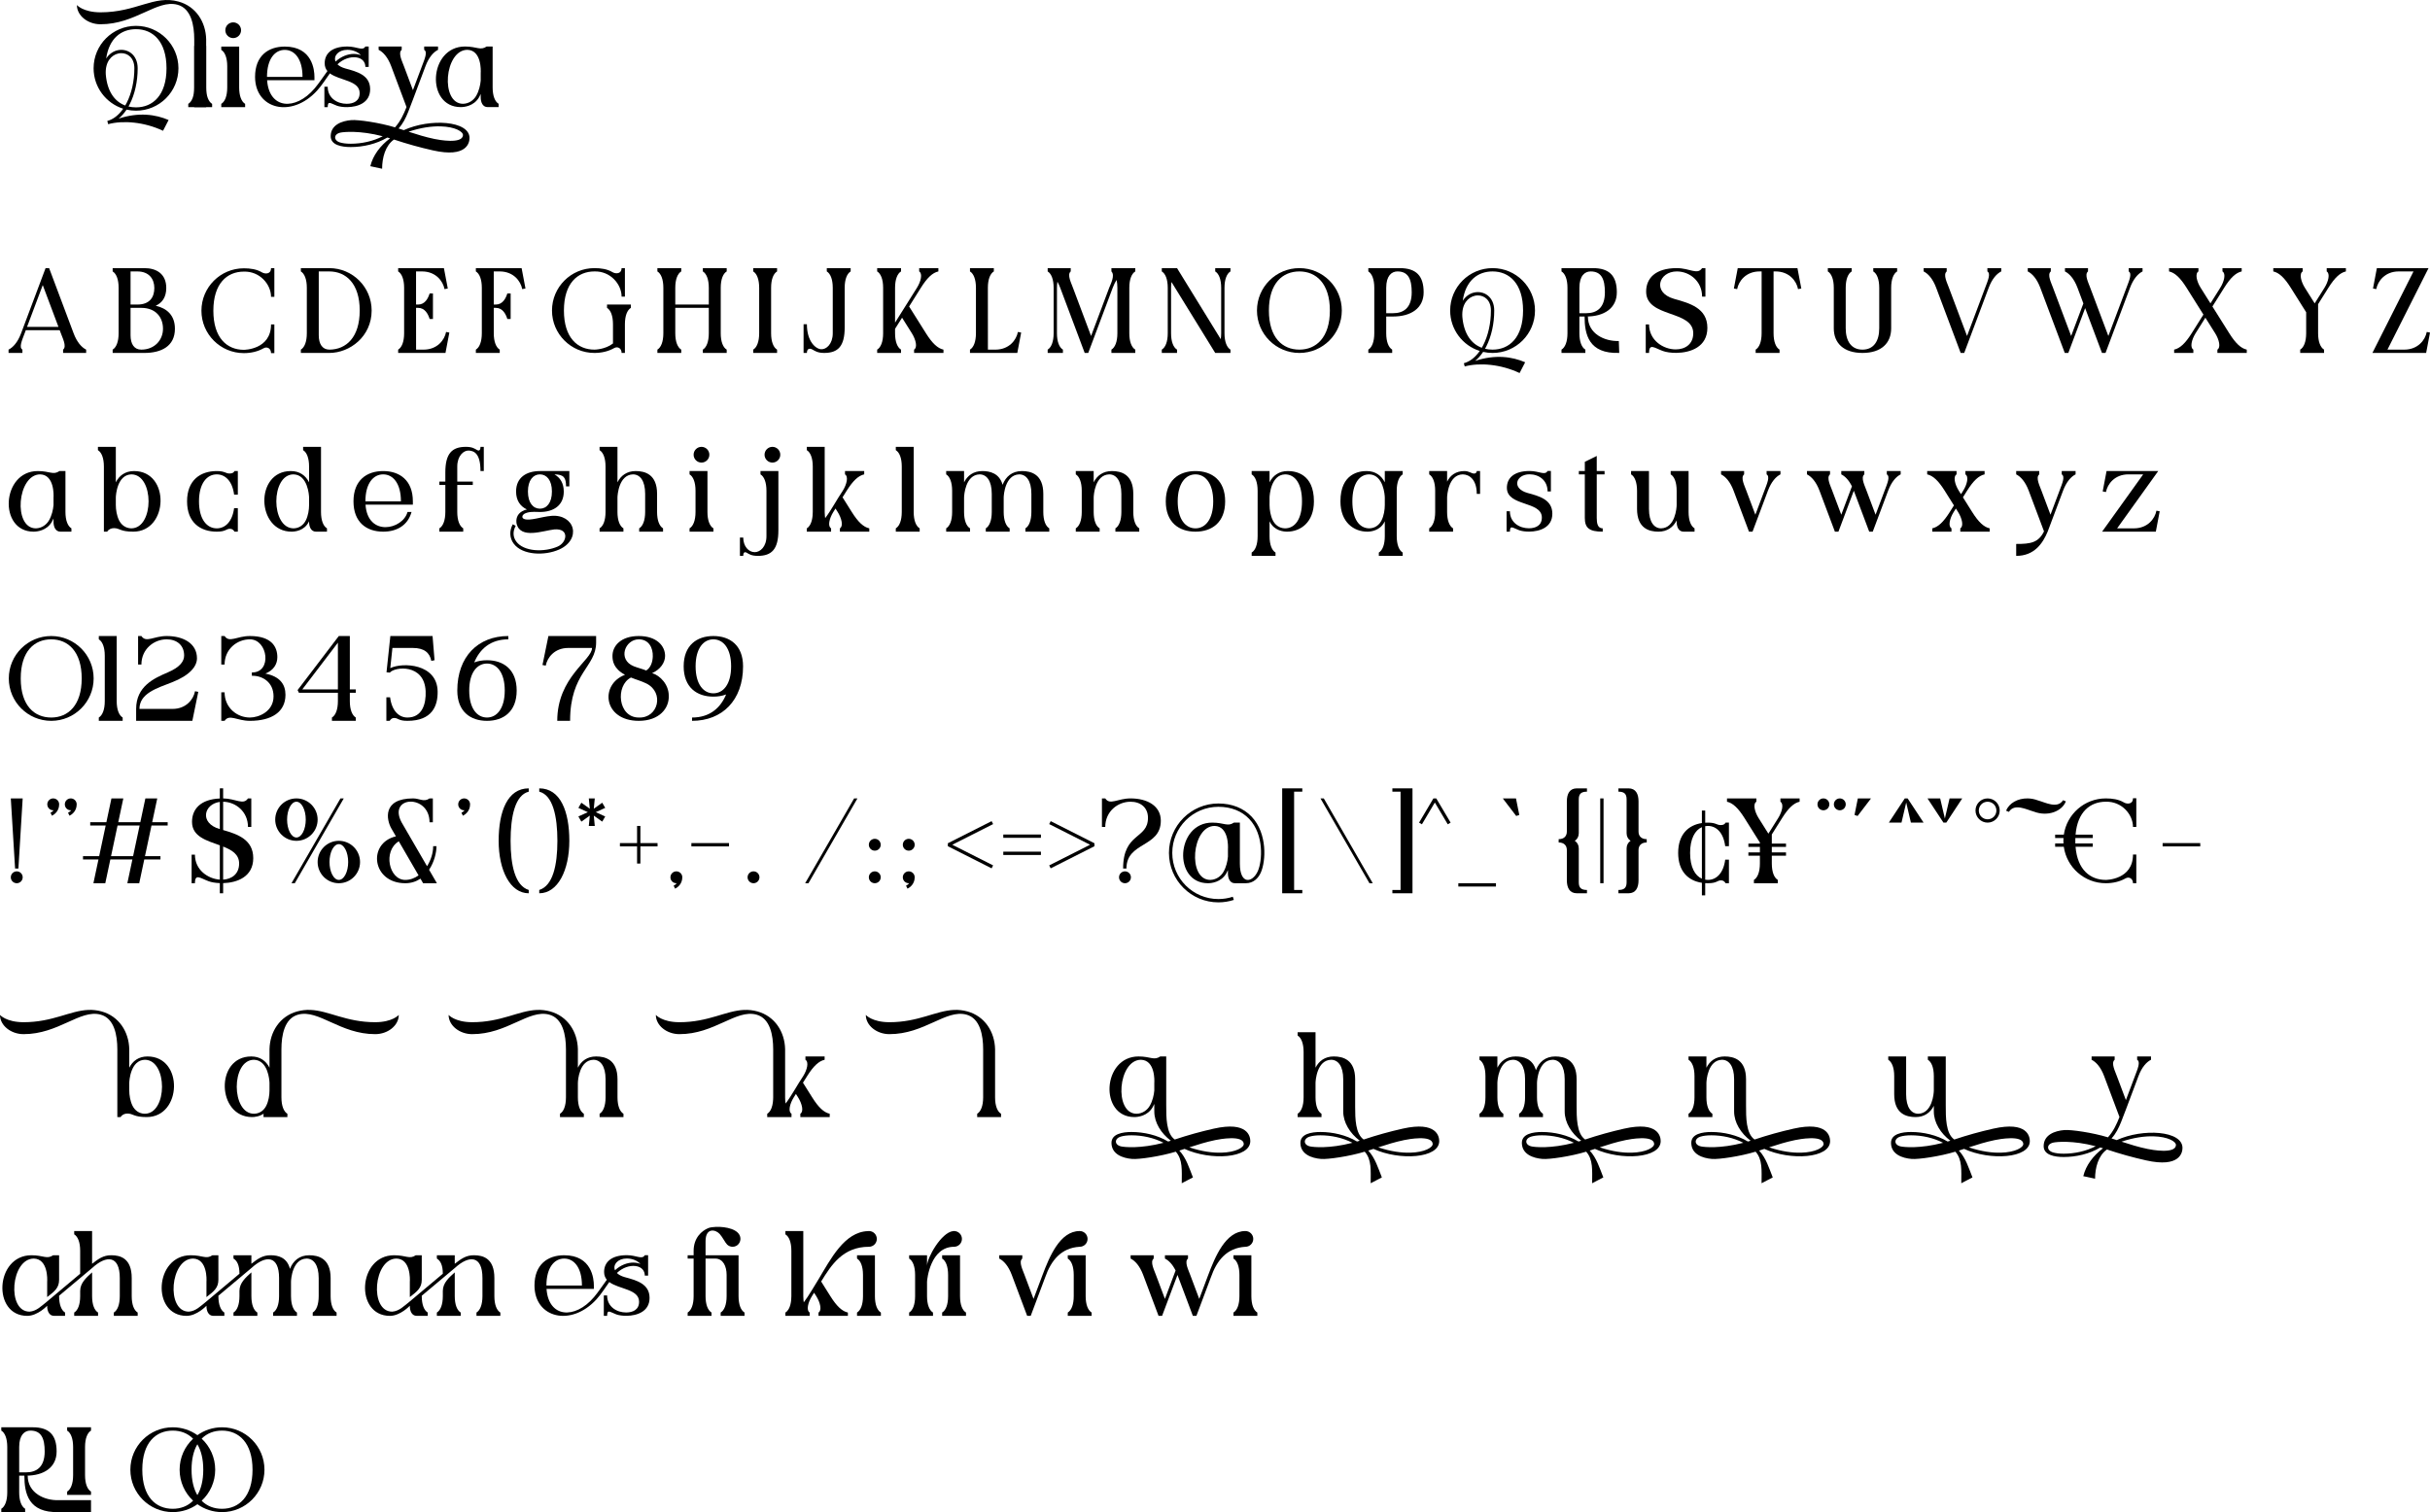 <svg xmlns="http://www.w3.org/2000/svg" xmlns:xlink="http://www.w3.org/1999/xlink" xmlns:inkscape="http://www.inkscape.org/namespaces/inkscape" version="1.1" width="13749" height="8558" viewBox="0 0 13749 8558">
<g>
<path d="M6108.98 6967.25C5996.324 6967.25 5936.895 7114.922 5898.773 7215.625H5898.742L5847.781 7351.281 5796.82 7215.625C5788.746 7191.68 5761.406 7141.086 5784.164 7123.016V7104.262H5653.711V7123.016C5678.922 7135.535 5705.387 7164.168 5724.695 7215.566L5811.73 7447.254H5831.762L5913.535 7229.578C5946.918 7133.875 6003.746 7062.309 6108.98 7056.285 6133.566 7056.285 6153.5 7036.352 6153.504 7011.762 6153.504 6987.172 6133.566 6967.238 6108.98 6967.238ZM6142.73 7104.273 6041.48 7104.277V7123.027C6061.812 7135.18 6075.207 7167.223 6075.23 7215.52V7336.023C6075.203 7384.32 6061.812 7416.363 6041.48 7428.516V7447.266L6176.484 7447.27V7428.516C6156.148 7416.367 6142.73 7384.324 6142.73 7336.027ZM6142.73 7104.273" fill-rule="evenodd"/>
<path d="M816.707 1517.484 637.441 1517.488V1536.238C657.777 1548.391 671.172 1580.434 671.195 1628.73V1886.266C671.164 1934.562 657.777 1966.605 637.441 1978.758V1997.508H816.707C912.254 1997.508 989.711 1960.012 989.711 1860.57 989.711 1784.766 944.699 1744.961 880.973 1730.32 916.793 1714.547 940.727 1682.551 940.727 1629.934 940.727 1549.789 885.199 1517.484 816.707 1517.484ZM777.418 1536.234C842.363 1536.234 873.223 1578.188 873.223 1629.938 873.223 1681.688 847.41 1723.637 777.418 1723.637H738.695V1536.238ZM738.695 1742.387H799.359C880.973 1742.387 922.207 1795.301 922.207 1860.574 922.207 1925.844 873.223 1978.758 799.359 1978.758 758.727 1978.758 738.695 1946.641 738.695 1897.125 739.207 1884.371 738.695 1742.387 738.695 1742.387ZM738.695 1742.387" fill-rule="evenodd"/>
<path d="M257.914 1517.484 119.418 1886.156C100.102 1937.578 73.637 1966.23 48.414 1978.754V1997.508L126.797 1997.504V1978.75C106.445 1966.59 123.75 1927.941 139.453 1886.141L145.969 1868.805H337.812L344.324 1886.141V1886.145C352.402 1910.086 379.742 1960.68 356.984 1978.75V1997.504L487.441 1997.508V1978.754C462.227 1966.234 435.762 1937.602 416.453 1886.203L277.945 1517.484ZM241.891 1613.461 330.77 1850.051H153.012ZM241.891 1613.461" fill-rule="evenodd"/>
<path d="M11683.574 1517.484V1536.238C11708.785 1548.758 11735.25 1577.391 11754.559 1628.789L11787.812 1717.309 11718.605 1901.535 11616.172 1628.852C11608.094 1604.906 11580.754 1554.312 11603.512 1536.242V1517.488H11473.059V1536.238C11498.27 1548.758 11524.734 1577.395 11544.043 1628.793L11682.555 1997.508H11702.582L11797.828 1743.969 11893.07 1997.508H11913.098L12051.594 1628.836C12070.91 1577.41 12097.379 1548.762 12122.598 1536.238V1517.484L12044.219 1517.488V1536.238C12064.566 1548.402 12047.262 1587.051 12031.559 1628.852L11929.125 1901.531 11826.688 1628.852V1628.848C11818.609 1604.906 11791.27 1554.309 11814.031 1536.238V1517.488ZM11683.574 1517.484" fill-rule="evenodd"/>
<path d="M10884.031 1517.484V1536.238C10909.242 1548.758 10935.707 1577.391 10955.016 1628.789L11093.527 1997.508H11113.555L11252.051 1628.836C11271.367 1577.41 11297.832 1548.762 11323.055 1536.238V1517.484L11244.676 1517.488V1536.238C11265.023 1548.402 11247.719 1587.051 11232.016 1628.852L11129.578 1901.531 11027.145 1628.852V1628.848C11019.066 1604.906 10991.727 1554.312 11014.484 1536.238V1517.488ZM10884.031 1517.484" fill-rule="evenodd"/>
<path d="M1533.539 1517.484V1518.504C1533.539 1551.18 1500.988 1552.746 1481.805 1541.234 1452.445 1523.621 1416.223 1518.504 1379.719 1518.504 1247.164 1518.504 1139.711 1625.961 1139.711 1758.52 1139.711 1891.074 1247.164 1998.535 1379.719 1998.535 1419.98 1998.535 1458.531 1989.715 1491.258 1971.094 1511.508 1959.574 1533.539 1972.207 1533.539 1998.535H1552.285V1836.023H1533.539C1533.539 1979.445 1381.152 1979.781 1379.719 1979.781 1284.445 1979.781 1207.215 1912.742 1207.215 1758.52 1207.215 1604.293 1284.445 1537.254 1379.719 1537.254 1469.66 1534.586 1533.539 1609.09 1533.539 1679.996H1552.285V1517.484ZM1533.539 1517.484" fill-rule="evenodd"/>
<path d="M1862.785 1517.484 1702.289 1517.488V1536.238C1722.621 1548.391 1736.016 1580.434 1736.039 1628.73V1886.266C1736.012 1934.562 1722.621 1966.605 1702.289 1978.758V1997.508H1862.785C1980.223 1997.508 2102.789 1903.754 2102.789 1757.5 2102.789 1624.945 1995.336 1517.484 1862.785 1517.484ZM1862.785 1536.234V1536.238C1958.055 1536.238 2035.289 1605.215 2035.289 1757.5 2035.289 1909.031 1958.82 1978.078 1864.203 1978.758 1823.57 1978.758 1803.539 1946.641 1803.539 1897.125 1804.051 1884.371 1803.539 1536.238 1803.539 1536.238ZM1862.785 1536.234" fill-rule="evenodd"/>
<path d="M2511.695 1517.484 2252.793 1517.488V1536.238C2273.125 1548.391 2286.52 1580.434 2286.543 1628.73V1886.266C2286.516 1934.562 2273.125 1966.605 2252.793 1978.758V1997.508H2520.539L2542.406 1882.23 2523.98 1878.734C2515.301 1924.52 2474.145 1978.473 2397.188 1978.758H2354.23L2354.043 1742.387H2365.785C2403.812 1742.387 2421.957 1776.379 2430.887 1805.172H2449.637V1660.848H2430.887C2421.957 1689.641 2403.812 1723.637 2365.785 1723.637H2354.043V1536.234H2388.102C2465.215 1536.406 2506.445 1590.43 2515.141 1636.262L2533.566 1632.766ZM2511.695 1517.484" fill-rule="evenodd"/>
<path d="M2951.312 1517.484 2692.41 1517.488V1536.238C2712.742 1548.391 2726.137 1580.434 2726.16 1628.73V1886.266C2726.133 1934.562 2712.742 1966.605 2692.41 1978.758V1997.508H2827.527V1978.758C2807.195 1966.605 2793.812 1934.562 2793.777 1886.266L2793.66 1742.387H2805.402C2843.43 1742.387 2861.574 1776.379 2870.504 1805.172H2889.254V1660.848H2870.504C2861.574 1689.641 2843.43 1723.633 2805.402 1723.633H2793.66V1536.234H2827.719C2904.836 1536.406 2946.066 1590.426 2954.758 1636.262L2973.184 1632.766ZM2951.312 1517.484" fill-rule="evenodd"/>
<path d="M5623.164 1517.484 5488.164 1517.488V1536.238C5508.496 1548.391 5521.891 1580.434 5521.914 1628.73V1886.266C5521.883 1934.562 5508.496 1966.605 5488.164 1978.758V1997.508H5755.906L5777.777 1882.23 5759.352 1878.734C5750.668 1924.52 5709.512 1978.473 5632.555 1978.758H5589.602L5589.414 1628.73C5589.383 1580.434 5602.832 1548.391 5623.164 1536.238ZM5623.164 1517.484" fill-rule="evenodd"/>
<path d="M3854.516 1517.484 3719.516 1517.488V1536.238C3739.848 1548.391 3753.242 1580.434 3753.266 1628.73V1886.258C3753.238 1934.555 3739.848 1966.598 3719.516 1978.75V1997.504H3854.516V1978.75C3834.184 1966.602 3820.766 1934.559 3820.766 1886.262V1742.387H4010.43V1886.258C4010.402 1934.555 3997.012 1966.598 3976.68 1978.75V1997.504H4111.68V1978.75C4091.348 1966.602 4077.93 1934.559 4077.93 1886.262V1628.73C4077.93 1580.434 4091.348 1548.391 4111.68 1536.238V1517.484L3976.68 1517.488V1536.238C3997.012 1548.391 4010.406 1580.434 4010.43 1628.73V1723.633H3820.766V1628.73C3820.766 1580.434 3834.184 1548.391 3854.516 1536.238ZM3854.516 1517.484" fill-rule="evenodd"/>
<path d="M4396.684 1517.484 4261.684 1517.488V1536.238C4282.016 1548.391 4295.41 1580.434 4295.434 1628.73V1886.258C4295.406 1934.555 4282.016 1966.598 4261.684 1978.75V1997.504H4396.684V1978.75C4376.352 1966.602 4362.934 1934.559 4362.934 1886.262V1628.73C4362.934 1580.434 4376.352 1548.391 4396.684 1536.238ZM4396.684 1517.484" fill-rule="evenodd"/>
<path d="M4813.027 1517.484 4678.023 1517.488V1536.238C4698.359 1548.391 4711.754 1580.434 4711.777 1628.73V1886.258C4711.777 1946.242 4675.93 1978.75 4645.473 1976.52 4615.117 1974.293 4565.434 1932.898 4565.434 1835.008H4546.688V1997.516H4565.434C4565.434 1976.418 4577.617 1967.102 4597.797 1978.75 4610.656 1986.176 4626.477 1997.516 4663.227 1997.504 4663.199 1997.289 4663.199 1997.086 4663.227 1996.887V1997.504C4741.797 1997.504 4779.277 1959.445 4779.277 1853.047V1628.73C4779.277 1580.434 4792.695 1548.391 4813.027 1536.238ZM4813.027 1517.484" fill-rule="evenodd"/>
<path d="M5098.031 1517.484 4963.031 1517.488V1536.238C4983.363 1548.391 4996.758 1580.434 4996.781 1628.73V1886.258C4996.754 1934.555 4983.363 1966.598 4963.031 1978.75V1997.504H5098.031V1978.75C5077.699 1966.602 5064.281 1934.559 5064.281 1886.262V1861.129L5103.93 1798.023C5122.367 1827.41 5140.871 1856.754 5159.297 1886.145 5181.945 1922.199 5192.301 1966.59 5171.953 1978.75V1997.504H5338.16V1978.75C5305.188 1971.461 5274.863 1943.191 5239.023 1886.152L5143.793 1734.586 5210.312 1628.719C5246.113 1571.766 5276.422 1543.523 5309.375 1536.238V1517.484L5200.746 1517.488V1536.238C5221.066 1548.383 5210.773 1592.66 5188.191 1628.684L5188.098 1628.836 5132.723 1716.965 5092.863 1780.406 5064.285 1825.895V1628.73C5064.285 1580.434 5077.703 1548.391 5098.035 1536.238ZM5098.031 1517.484" fill-rule="evenodd"/>
<path d="M12272.602 1517.484V1536.238C12305.578 1543.527 12335.902 1571.801 12371.742 1628.836L12466.977 1780.402 12400.34 1886.461C12364.586 1943.293 12334.312 1971.477 12301.395 1978.754L12301.391 1997.508 12410.02 1997.504V1978.754C12389.672 1966.59 12400.027 1922.195 12422.68 1886.141L12478.047 1798.023C12496.48 1827.41 12514.988 1856.754 12533.41 1886.145 12556.062 1922.199 12566.414 1966.59 12546.066 1978.754V1997.504H12712.273L12712.27 1978.754C12679.297 1971.461 12648.977 1943.191 12613.137 1886.152L12517.906 1734.586 12584.422 1628.719C12620.227 1571.766 12650.531 1543.523 12683.488 1536.238V1517.484L12574.859 1517.488V1536.238C12595.176 1548.383 12584.883 1592.66 12562.305 1628.684L12562.207 1628.836 12506.832 1716.969 12451.098 1628.262C12428.703 1592.316 12418.566 1548.336 12438.809 1536.242V1517.488ZM12272.602 1517.484" fill-rule="evenodd"/>
<path d="M12862.277 1517.484V1536.238C12895.254 1543.527 12925.578 1571.801 12961.414 1628.836L13048.363 1767.215V1886.258C13048.332 1934.555 13034.945 1966.598 13014.609 1978.75V1997.504H13149.613V1978.75C13129.281 1966.602 13115.863 1934.559 13115.863 1886.262V1721.402L13174.098 1628.719C13209.902 1571.766 13240.207 1543.523 13273.16 1536.238V1517.484L13164.531 1517.488V1536.238C13184.852 1548.383 13174.559 1592.66 13151.98 1628.684L13151.883 1628.836 13096.508 1716.965 13040.773 1628.262C13018.375 1592.316 13008.242 1548.336 13028.484 1536.242V1517.488ZM12862.277 1517.484" fill-rule="evenodd"/>
<path d="M5927.781 1517.488V1536.238C5948.113 1548.391 5961.508 1580.434 5961.531 1628.73V1886.258C5961.504 1934.555 5948.113 1966.598 5927.781 1978.75V1997.504H6014.031V1978.75C5993.699 1966.602 5980.281 1934.559 5980.281 1886.262V1628.73C5980.281 1616.062 5981.203 1604.516 5982.934 1594.152 5988.574 1604.32 5993.898 1615.832 5998.766 1628.793L6137.277 1997.508H6157.305L6295.801 1628.84C6302.336 1611.445 6309.684 1596.656 6317.527 1584.219 6320.527 1596.969 6322.168 1611.859 6322.176 1628.73V1886.258C6322.148 1934.555 6308.758 1966.598 6288.426 1978.75V1997.504H6423.426V1978.75C6403.094 1966.602 6389.676 1934.559 6389.676 1886.262V1628.73C6389.676 1580.434 6403.094 1548.391 6423.426 1536.238V1517.484L6288.426 1517.488V1536.242C6309.898 1557.922 6285.449 1604.746 6275.766 1628.852L6173.332 1901.535 6070.895 1628.852C6062.816 1604.906 6035.477 1554.312 6058.238 1536.242V1517.488ZM5927.781 1517.488" fill-rule="evenodd"/>
<path d="M6659.68 1517.484 6573.43 1517.488V1536.238C6593.762 1548.391 6607.156 1580.434 6607.18 1628.73V1886.258C6607.152 1934.555 6593.762 1966.598 6573.43 1978.75V1997.504H6659.68V1978.75C6639.348 1966.602 6625.93 1934.559 6625.93 1886.262V1628.73C6625.93 1616.836 6626.746 1605.926 6628.277 1596.059L6875.723 1997.504H6961.977V1978.75C6941.645 1966.602 6928.227 1934.559 6928.227 1886.262V1628.73C6928.227 1580.434 6941.645 1548.391 6961.977 1536.238V1517.484L6875.723 1517.488V1536.238C6896.059 1548.391 6909.453 1580.434 6909.477 1628.73V1886.258C6909.477 1898.402 6908.617 1909.52 6907.02 1919.551ZM6659.68 1517.484" fill-rule="evenodd"/>
<path d="M7351.984 1517.484C7219.434 1517.484 7111.98 1624.945 7111.98 1757.5 7111.98 1890.059 7219.434 1997.516 7351.984 1997.516 7484.535 1997.516 7591.988 1890.059 7591.988 1757.5 7591.988 1624.945 7484.535 1517.484 7351.984 1517.484ZM7351.984 1536.238C7447.254 1536.238 7524.488 1605.215 7524.488 1757.5 7524.488 1909.785 7447.254 1978.762 7351.984 1978.762 7256.715 1978.762 7179.48 1911.727 7179.48 1757.5 7179.48 1603.277 7256.715 1536.238 7351.984 1536.238ZM7351.984 1536.238" fill-rule="evenodd"/>
<path d="M7741.992 1517.5V1536.25C7762.324 1548.402 7775.723 1580.445 7775.742 1628.742V1886.27C7775.715 1934.566 7762.324 1966.609 7741.992 1978.762V1997.516H7876.996V1978.762C7856.66 1966.613 7843.242 1934.57 7843.242 1886.273V1791.355H7882.004C7983.551 1791.355 8055.004 1744.312 8055.004 1654.418 8055.004 1561.227 8013.176 1517.48 7919.504 1517.484ZM7906.93 1536.23C7968.402 1536.23 7987.504 1580.527 7987.504 1654.418 7987.504 1743.691 7940.27 1772.605 7882.004 1772.605H7843.242V1628.742C7843.242 1560.953 7873.492 1536.23 7906.93 1536.23ZM7906.93 1536.23" fill-rule="evenodd"/>
<path d="M9012.531 1517.5H8835.023V1536.25C8855.355 1548.402 8868.75 1580.445 8868.773 1628.742V1886.27C8868.746 1934.566 8855.355 1966.609 8835.023 1978.762V1997.516H8970.023V1978.762C8949.691 1966.613 8936.273 1934.57 8936.273 1886.273V1791.355H8975.031C9076.578 1791.355 9148.035 1744.312 9148.035 1654.418 9148.035 1561.227 9106.207 1517.48 9012.531 1517.484ZM8999.957 1536.246C9061.43 1536.246 9080.535 1580.539 9080.535 1654.434 9080.535 1743.707 9033.297 1772.617 8975.031 1772.617H8936.273V1628.754C8936.273 1560.969 8966.523 1536.246 8999.957 1536.246ZM8965.66 1791.371C8965.66 1891.98 8988.523 2003.395 9161.676 1997.352L9159.32 1929.895C9080.098 1932.66 8984.406 1890.023 8984.406 1791.371ZM8965.66 1791.371" fill-rule="evenodd"/>
<path d="M8445.016 1517.484C8312.461 1517.484 8205.008 1624.945 8205.008 1757.5 8205.008 1864.781 8275.391 1955.621 8372.496 1986.363 8347.75 2021.875 8317.012 2046.527 8282.543 2055.766L8287.391 2073.875C8371.551 2051.324 8491.402 2061.062 8597.887 2111.254L8629.379 2050.312C8555.863 2018.738 8460.984 2004.836 8346.379 2042.477 8363.188 2028.656 8378.34 2011.441 8391.578 1991.547 8408.762 1995.453 8426.648 1997.516 8445.016 1997.516 8577.566 1997.516 8685.02 1890.059 8685.02 1757.5 8685.02 1624.945 8577.566 1517.484 8445.016 1517.484ZM8445.016 1536.238C8540.285 1536.238 8617.52 1605.215 8617.52 1757.5 8617.516 1909.785 8540.285 1978.766 8445.016 1978.762 8430.312 1978.762 8416.043 1977.168 8402.418 1973.902 8404.809 1969.691 8407.117 1965.383 8409.352 1960.988 8438.164 1904.199 8454.391 1832.5 8454.391 1757.5 8454.391 1678.582 8394.781 1643.48 8340.988 1655.477 8315.859 1661.082 8292.27 1677.004 8276.188 1702.48 8292.594 1587.199 8361.949 1536.238 8445.016 1536.238ZM8360.852 1671.941C8397.992 1671.461 8435.637 1698.012 8435.637 1757.5 8435.637 1829.781 8419.84 1898.883 8392.629 1952.504 8389.871 1957.941 8386.996 1963.215 8384.016 1968.312 8325.496 1946.578 8282.16 1890.211 8273.93 1792.434 8269.637 1719.816 8306.535 1682.379 8345.078 1673.781 8350.25 1672.629 8355.547 1672.008 8360.852 1671.941ZM8360.852 1671.941" fill-rule="evenodd"/>
<path d="M9487.492 1517.484C9364.594 1517.484 9313.922 1576.277 9313.922 1650.277 9313.922 1800.039 9580.449 1753.016 9580.449 1886.066 9580.449 1948.348 9534.34 1977.32 9481.723 1977.473 9411.816 1977.676 9330.43 1927.02 9330.43 1836.027H9311.68V1997.516H9330.43C9330.742 1941.188 9359.863 1968.566 9408.164 1986.355 9425.996 1992.926 9454.488 1997.531 9486.016 1997.105 9563.918 1996.059 9660.363 1964.297 9660.363 1855.543 9660.363 1743.035 9559.391 1716.055 9471.367 1691.234 9346.539 1655.164 9385.023 1536.238 9487.492 1536.238 9560.121 1536.238 9630.551 1591.551 9630.551 1678.988H9649.301V1517.496H9630.551C9604.07 1557.766 9560.777 1517.496 9487.492 1517.496ZM9487.492 1517.484" fill-rule="evenodd"/>
<path d="M9832.234 1517.484H9832.238L9810.367 1632.766 9828.793 1636.258C9837.484 1590.426 9878.715 1536.234 9955.832 1536.234H9967.336L9967.277 1886.262C9967.242 1934.559 9953.859 1966.602 9933.523 1978.754V1997.508H10068.699V1978.754C10048.363 1966.602 10034.984 1934.559 10034.945 1886.262L10034.891 1536.234H10046.391C10123.508 1536.234 10164.738 1590.426 10173.43 1636.258L10191.855 1632.766 10169.988 1517.484ZM9832.234 1517.484" fill-rule="evenodd"/>
<path d="M10476.863 1517.484 10341.859 1517.488V1536.238C10362.191 1548.391 10375.59 1580.434 10375.609 1628.73V1858.457C10375.609 1941.051 10430.43 1997.504 10537.945 1997.504 10645.457 1997.504 10700.277 1941.051 10700.277 1858.457V1628.73C10700.277 1580.434 10713.695 1548.391 10734.027 1536.238V1517.484L10599.023 1517.488V1536.238C10619.359 1548.391 10632.754 1580.434 10632.777 1628.73V1858.457C10632.777 1930.691 10601.09 1978.754 10537.945 1978.754 10474.797 1978.754 10443.109 1930.695 10443.109 1858.457V1628.73C10443.109 1580.434 10456.527 1548.391 10476.863 1536.238ZM10476.863 1517.484" fill-rule="evenodd"/>
<path d="M13448.395 1517.484 13426.523 1632.766 13444.953 1636.258C13453.645 1590.426 13494.871 1536.23 13571.988 1536.234H13655.676L13423.164 1997.508H13727.129L13749 1882.227 13730.574 1878.73C13721.891 1924.516 13680.738 1978.469 13603.777 1978.758L13508.211 1978.754 13740.723 1517.484ZM13448.395 1517.484" fill-rule="evenodd"/>
<path d="M655.324 2529.004H554.07V2547.758C574.402 2559.906 587.797 2591.949 587.82 2640.246L587.824 3009.02H606.648C613.441 2996.25 629.047 2989.125 644.453 2989.125 678.414 2989.125 679.035 3009.02 754.117 3009.02 954.109 3009.02 964.059 2666.027 758.52 2666.027 708.773 2666.027 674.523 2691.434 655.324 2729.742ZM743.176 2684.777C873.207 2684.844 873.152 2990.184 742.672 2990.27 710.191 2989.371 686.512 2970.871 673.52 2944.641 660.508 2918.359 655.324 2884.629 655.324 2858.574V2816.473C655.324 2802.77 662.738 2687.031 743.176 2684.777ZM743.176 2684.777" fill-rule="evenodd"/>
<path d="M1816.266 2529.004H1715.02V2547.758C1735.352 2559.906 1748.746 2591.949 1748.766 2640.246V2729.742C1729.566 2691.434 1695.312 2666.027 1645.566 2666.027 1440.031 2666.027 1449.98 3009.02 1649.969 3009.02 1667.684 3009.02 1721.852 3004.496 1747.371 2952.961 1747.848 2952.004 1748.312 2951.039 1748.766 2950.066V2953.602C1748.766 2980.82 1759.484 3009.02 1787.918 3009.02H1850.02V2990.266C1829.688 2978.117 1816.266 2946.074 1816.266 2897.777ZM1660.914 2684.777C1741.352 2687.031 1748.766 2802.77 1748.766 2816.473V2858.574C1748.766 2884.629 1743.582 2918.359 1730.57 2944.641 1717.578 2970.871 1693.895 2989.371 1661.414 2990.27 1530.938 2990.18 1530.883 2684.844 1660.914 2684.777ZM1660.914 2684.777" fill-rule="evenodd"/>
<path d="M2167.996 2666.027C2075.227 2666.027 2000.023 2717.609 2000.023 2837.523 2000.023 2957.434 2075.227 3009.02 2167.996 3009.02 2243.406 3009.02 2307.211 2974.746 2328.449 2897.668H2305.77C2278.715 2997.762 2080.633 3040.305 2068.141 2856.27H2335.973V2837.523C2335.973 2717.898 2260.766 2666.023 2167.996 2666.027ZM2167.996 2684.777C2223.488 2684.777 2268.473 2735.148 2268.473 2837.523H2067.516C2067.516 2735.148 2112.5 2684.777 2167.988 2684.777ZM2167.996 2684.777" fill-rule="evenodd"/>
<path d="M1326.895 2666.023C1321.805 2675.297 1314.285 2679.922 1298.734 2679.922 1276.582 2679.922 1272.246 2666.023 1226.418 2666.027 1133.648 2666.027 1058.445 2717.609 1058.445 2837.523 1058.445 2957.434 1133.648 3009.02 1226.418 3009.02 1279.422 3009.02 1277.691 2992.809 1301.672 2992.809 1313.109 2992.809 1320.836 2998.922 1326.895 3009.02H1345.645V2875.77H1324.566C1314.688 2952.457 1274.496 2990.27 1226.418 2990.27 1170.93 2990.27 1125.945 2939.898 1125.945 2837.523 1125.945 2735.148 1170.93 2684.777 1226.418 2684.777 1274.496 2684.777 1314.684 2722.59 1324.566 2799.273H1345.645V2666.023ZM1326.895 2666.023" fill-rule="evenodd"/>
<path d="M2718.566 2529C2718.566 2550.098 2709.75 2553.09 2698.582 2546.641 2685.719 2539.215 2672.527 2528.988 2635.773 2529.004 2635.801 2529.215 2635.801 2529.422 2635.773 2529.621V2529.004C2557.203 2529 2519.727 2567.059 2519.727 2673.457V2725.773H2485.977V2744.527H2519.727V2897.773C2519.727 2946.074 2506.309 2978.117 2485.977 2990.266V3009.02H2620.977V2990.266C2600.645 2978.117 2587.25 2946.074 2587.227 2897.773V2744.527H2675.07V2725.773H2587.227V2640.246C2587.227 2580.262 2623.074 2547.754 2653.527 2549.984 2683.887 2552.211 2718.566 2568.133 2718.566 2666.027H2737.312V2529ZM2718.566 2529" fill-rule="evenodd"/>
<path d="M4666.152 2529.004H4564.902V2547.758C4585.234 2559.91 4598.629 2591.949 4598.652 2640.246V2897.449C4598.652 2897.555 4598.652 2897.668 4598.652 2897.773 4598.652 2919.25 4595.391 2972.047 4564.902 2990.266V3009.02H4702.32V2990.266C4681.969 2978.105 4692.324 2933.711 4714.98 2897.656L4727.297 2878.051C4745.734 2907.438 4721.188 2868.27 4739.613 2897.664 4762.262 2933.715 4772.617 2978.105 4752.266 2990.266V3009.02H4918.477L4918.473 2990.266C4885.5 2982.977 4855.176 2954.707 4819.34 2897.668L4767.156 2814.613 4790.625 2777.262C4826.43 2720.305 4856.734 2692.066 4889.691 2684.781V2666.027H4781.062V2684.781C4801.379 2696.922 4791.129 2741.227 4768.508 2777.223 4734.262 2827.734 4705.625 2883.824 4668.898 2932.52 4668.168 2928.184 4666.152 2914.406 4666.152 2897.777ZM4666.152 2529.004" fill-rule="evenodd"/>
<path d="M3493.617 2529.004H3392.367V2547.758C3412.699 2559.91 3426.094 2591.949 3426.113 2640.246V2897.773C3426.086 2946.074 3412.699 2978.113 3392.367 2990.266V3009.02H3527.367V2990.266C3507.035 2978.117 3493.613 2946.074 3493.613 2897.777V2816.477H3493.617C3493.617 2802.77 3501.031 2687.031 3581.469 2684.777 3620.441 2684.805 3650.281 2719.367 3650.281 2795.094V2897.773C3650.254 2946.074 3636.867 2978.117 3616.531 2990.266V3009.02H3751.535V2990.266C3731.199 2978.117 3717.781 2946.074 3717.781 2897.773V2795.094C3717.781 2684.004 3648.746 2666.027 3596.812 2666.027 3547.07 2666.027 3512.816 2691.438 3493.613 2729.746ZM3493.617 2529.004" fill-rule="evenodd"/>
<path d="M5169.73 2529.004H5068.477V2547.758C5088.812 2559.906 5102.203 2591.949 5102.227 2640.246V2897.773C5102.199 2946.07 5088.812 2978.113 5068.477 2990.266V3009.02H5203.48V2990.266C5183.148 2978.117 5169.727 2946.074 5169.727 2897.777ZM5169.73 2529.004" fill-rule="evenodd"/>
<path d="M5454.734 2666.027H5353.484V2684.781C5373.816 2696.93 5387.211 2728.973 5387.234 2777.27V2897.773C5387.207 2946.074 5373.816 2978.113 5353.484 2990.266V3009.02H5488.484V2990.266C5468.152 2978.117 5454.73 2946.074 5454.73 2897.777L5454.734 2816.426C5454.762 2802.504 5462.242 2687.031 5542.586 2684.777 5581.559 2684.805 5611.398 2719.367 5611.398 2795.094V2897.773C5611.371 2946.074 5597.984 2978.117 5577.648 2990.266V3009.02H5712.652V2990.266C5692.32 2978.117 5678.898 2946.074 5678.898 2897.773V2816.477C5678.898 2802.77 5686.312 2687.031 5766.75 2684.777 5805.727 2684.805 5835.566 2719.367 5835.566 2795.094V2897.773C5835.535 2946.074 5822.148 2978.117 5801.816 2990.266V3009.02H5936.816V2990.266C5916.484 2978.117 5903.066 2946.074 5903.066 2897.773V2795.094C5903.066 2684.004 5834.027 2666.027 5782.098 2666.027 5726.477 2666.027 5690.227 2697.793 5672.723 2743.836 5654.664 2678.129 5600.539 2666.027 5557.93 2666.027 5508.188 2666.027 5473.938 2691.434 5454.734 2729.742ZM5454.734 2666.027" fill-rule="evenodd"/>
<path d="M3969.035 2529.004C3944.445 2529.004 3924.516 2548.938 3924.512 2573.527 3924.516 2598.117 3944.445 2618.051 3969.035 2618.051 3980.844 2618.051 3992.168 2613.359 4000.52 2605.012 4008.867 2596.66 4013.559 2585.336 4013.559 2573.527 4013.559 2561.719 4008.867 2550.395 4000.52 2542.043 3992.168 2533.691 3980.844 2529.004 3969.035 2529.004ZM4002.789 2666.027H3901.535V2684.781C3921.871 2696.93 3935.262 2728.973 3935.285 2777.27V2897.773C3935.258 2946.074 3921.871 2978.113 3901.535 2990.266V3009.02H4036.539V2990.266C4016.207 2978.117 4002.785 2946.074 4002.785 2897.777ZM4002.789 2666.027" fill-rule="evenodd"/>
<path d="M6188.07 2666.027H6086.82V2684.781C6107.152 2696.93 6120.547 2728.973 6120.57 2777.27V2897.773C6120.539 2946.074 6107.152 2978.113 6086.82 2990.266V3009.02H6221.82V2990.266C6201.488 2978.117 6188.07 2946.074 6188.07 2897.777V2816.477C6188.07 2816.449 6188.07 2816.438 6188.07 2816.418 6188.098 2802.465 6195.586 2687.027 6275.922 2684.777 6314.895 2684.805 6344.734 2719.367 6344.734 2795.094V2897.773C6344.707 2946.07 6331.316 2978.117 6310.984 2990.266V3009.02H6445.988V2990.266C6425.652 2978.117 6412.234 2946.07 6412.234 2897.773V2795.094C6412.234 2684.004 6343.195 2666.027 6291.266 2666.027 6241.523 2666.027 6207.273 2691.434 6188.07 2729.742ZM6188.07 2666.027" fill-rule="evenodd"/>
<path d="M6763.965 2666.027C6671.195 2666.027 6595.988 2717.609 6595.988 2837.523 6595.988 2957.434 6671.195 3009.02 6763.965 3009.02 6856.734 3009.02 6931.941 2957.145 6931.941 2837.523 6931.941 2717.898 6856.734 2666.023 6763.965 2666.027ZM6763.965 2684.777C6819.453 2684.777 6864.438 2735.148 6864.438 2837.523 6864.438 2939.898 6819.453 2990.27 6763.965 2990.27 6708.473 2990.27 6663.492 2939.898 6663.492 2837.523 6663.492 2735.148 6708.473 2684.777 6763.965 2684.777ZM6763.965 2684.777" fill-rule="evenodd"/>
<path d="M7183.195 2666.027H7081.941V2684.781C7102.277 2696.93 7115.672 2728.973 7115.691 2777.27V3034.797C7115.664 3083.094 7102.277 3115.137 7081.941 3127.289V3146.043H7216.945V3127.289C7196.613 3115.141 7183.191 3083.094 7183.191 3034.797V2950.066C7183.648 2951.035 7184.113 2952 7184.59 2952.961 7210.109 3004.496 7264.277 3009.02 7281.992 3009.02 7357.512 3009.02 7434.215 2957.145 7434.215 2837.523 7434.215 2678.43 7326.32 2666.027 7286.391 2666.027 7236.648 2666.027 7202.395 2691.434 7183.195 2729.742ZM7271.047 2684.777C7326.52 2684.805 7366.715 2735.168 7366.715 2837.523 7366.715 2939.859 7326.008 2990.23 7270.543 2990.27 7238.062 2989.371 7214.383 2970.871 7201.391 2944.641 7188.379 2918.359 7183.195 2884.629 7183.195 2858.574H7183.191L7183.195 2816.473C7183.195 2802.77 7190.609 2687.031 7271.047 2684.777ZM7271.047 2684.777" fill-rule="evenodd"/>
<path d="M7732.043 2666.027C7692.109 2666.027 7584.219 2678.43 7584.219 2837.523 7584.219 2957.145 7660.922 3009.02 7736.441 3009.02 7754.156 3009.02 7808.324 3004.496 7833.844 2952.961 7834.32 2952 7834.785 2951.035 7835.242 2950.066V3034.797C7835.242 3083.094 7821.82 3115.141 7801.488 3127.289V3146.043H7936.488V3127.289C7916.156 3115.137 7902.77 3083.094 7902.742 3034.797V2777.27C7902.77 2728.973 7916.156 2696.93 7936.488 2684.781V2666.027H7835.238V2729.742C7816.035 2691.434 7781.785 2666.027 7732.043 2666.027ZM7747.387 2684.777C7827.824 2687.031 7835.238 2802.77 7835.238 2816.473L7835.242 2858.574H7835.238C7835.238 2884.629 7830.055 2918.359 7817.039 2944.641 7804.051 2970.871 7780.371 2989.371 7747.887 2990.27 7692.426 2990.23 7651.719 2939.859 7651.719 2837.523 7651.719 2735.168 7691.914 2684.805 7747.387 2684.777ZM7747.387 2684.777" fill-rule="evenodd"/>
<path d="M8187.746 2666.027H8086.492V2684.781C8106.824 2696.93 8120.223 2728.973 8120.242 2777.27V2897.773C8120.215 2946.074 8106.824 2978.113 8086.492 2990.266V3009.02H8221.492V2990.266C8201.16 2978.117 8187.742 2946.074 8187.742 2897.777V2816.477C8187.742 2802.77 8195.156 2687.031 8275.594 2684.777 8314.57 2684.805 8355.547 2715.656 8355.547 2795.094H8374.297V2666.027H8355.547C8355.547 2672.41 8351.047 2680.176 8340.961 2680.176 8325.039 2680.176 8312.371 2666.027 8285.637 2666.027 8237.543 2666.027 8205.762 2689.777 8187.742 2725.973ZM8187.746 2666.027" fill-rule="evenodd"/>
<path d="M4370.379 2529.004C4358.57 2529.004 4347.246 2533.691 4338.895 2542.043 4330.547 2550.395 4325.855 2561.719 4325.855 2573.527 4325.855 2585.336 4330.547 2596.66 4338.895 2605.008 4347.246 2613.359 4358.57 2618.051 4370.379 2618.051 4394.965 2618.051 4414.898 2598.117 4414.898 2573.527 4414.898 2548.938 4394.965 2529.004 4370.379 2529.004ZM4302.879 2666.027V2684.781C4323.211 2696.93 4336.605 2728.973 4336.629 2777.27V3034.801C4336.629 3094.785 4300.863 3125.059 4270.328 3125.059 4235.195 3125.059 4205.289 3091.531 4205.289 3042.434H4186.543V3146.047H4205.289C4205.289 3124.949 4214.105 3121.957 4225.273 3128.406 4238.137 3135.832 4251.328 3146.059 4288.082 3146.043 4288.051 3145.832 4288.051 3145.625 4288.082 3145.426V3146.043C4366.652 3146.047 4404.129 3107.984 4404.129 3001.59V2666.027ZM4302.879 2666.027" fill-rule="evenodd"/>
<path d="M10904.078 2666.027 10904.082 2684.777C10937.059 2692.07 10967.383 2720.34 11003.219 2777.379L11055.402 2860.43 11031.812 2897.977C10996.059 2954.805 10965.785 2982.992 10932.867 2990.266V3009.02H11041.496V2990.266C11021.145 2978.105 11031.504 2933.711 11054.156 2897.656L11066.473 2878.051C11084.91 2907.438 11060.367 2868.27 11078.789 2897.66 11101.441 2933.715 11111.793 2978.105 11091.445 2990.266V3009.02H11257.652V2990.266C11224.68 2982.977 11194.352 2954.707 11158.516 2897.668L11106.332 2814.613 11129.801 2777.262C11165.605 2720.305 11195.914 2692.062 11228.867 2684.777V2666.027H11120.238V2684.781C11140.555 2696.922 11130.305 2741.227 11107.684 2777.223L11095.262 2796.992 11082.578 2776.805C11060.18 2740.855 11050.047 2696.875 11070.285 2684.781V2666.027ZM10904.078 2666.027" fill-rule="evenodd"/>
<path d="M3054.922 2666.039C3054.832 2666.039 3054.758 2666.039 3054.699 2666.039 2980.289 2666.109 2920 2700.945 2920 2781.848 2920 2833.293 2944.379 2866.117 2981.266 2883.219 2971.684 2885.508 2962.398 2888.926 2953.621 2893.992 2924.34 2910.898 2918.02 2940.195 2923.133 2965.141 2945.801 3052.672 3073.914 3002.938 3136.371 2996.316 3222.754 2989.031 3208.906 3069.48 3156.211 3092.883 3118.395 3109.68 3069.453 3117.391 3025.117 3113.215 2980.781 3109.039 2941.645 3093.02 2921.086 3064.938 2902.66 3039.773 2899.902 3008.848 2917.789 2976.105L2901.336 2967.117C2880.539 3005.184 2883.543 3045.395 2905.961 3076.012 2931.102 3110.352 2975.652 3127.387 3023.359 3131.879 3071.07 3136.371 3122.523 3128.363 3163.824 3110.02 3226.445 3082.207 3250.664 3031.793 3239.883 2989.164 3229.105 2946.535 3184.09 2914.195 3119.715 2919.629 3063.938 2924.332 2999.77 2949.059 2967.031 2937.801 2948.539 2931.438 2955.758 2915.602 2964.621 2909.184 2987.508 2895.648 3015.859 2896.484 3042.219 2897.32 3046.398 2897.555 3050.637 2897.668 3054.922 2897.668 3129.438 2897.668 3189.844 2862.633 3189.844 2781.848 3189.844 2734.484 3169.082 2702.852 3136.891 2684.777 3191.25 2684.777 3202.648 2705.062 3202.648 2752.789H3221.395V2666.027H3202.648C3171.469 2666.027 3092.531 2666.09 3055.75 2666.027 3055.473 2666.027 3055.199 2666.027 3054.922 2666.027ZM3054.922 2684.789C3092.398 2684.789 3122.777 2716.801 3122.777 2781.859 3122.777 2846.918 3092.398 2878.93 3054.922 2878.93 3017.445 2878.93 2987.066 2846.918 2987.066 2781.859 2987.066 2716.801 3017.445 2684.789 3054.922 2684.789ZM3054.922 2684.789" fill-rule="evenodd"/>
<path d="M8654.836 2665.645C8563.586 2665.645 8525.965 2707.699 8525.965 2760.633 8525.965 2867.762 8723.855 2834.125 8723.855 2929.297 8723.855 2973.848 8689.617 2989.773 8650.551 2989.883 8598.652 2990.031 8543.047 2958.59 8543.047 2893.504H8524.301V3009.02H8543.047C8543.277 2968.727 8560.078 2988.312 8595.938 3001.039 8609.176 3005.734 8630.332 3009.031 8653.738 3008.727 8711.578 3007.977 8783.188 2985.258 8783.188 2907.461 8783.188 2826.984 8708.219 2807.684 8642.863 2789.93 8550.184 2764.129 8577.93 2684.395 8654.008 2684.395 8707.934 2684.395 8756.227 2718.625 8756.227 2781.168H8774.973V2665.652H8756.227C8740.73 2692.496 8709.25 2665.652 8654.836 2665.652ZM8654.836 2665.645" fill-rule="evenodd"/>
<path d="M8966.941 2613.711V2666.027H8933.191V2684.781H8966.941V2931.176C8966.941 2988.238 8992.133 3009.02 9068.191 3009.02V2990.266C9039.59 2990.266 9034.441 2961.961 9034.441 2931.176V2684.781H9078.637V2666.027H9034.441V2580.5ZM8966.941 2613.711" fill-rule="evenodd"/>
<path d="M9228.637 2666.023V2684.777C9248.973 2696.926 9262.391 2728.973 9262.391 2777.27V2879.949C9262.391 2991.039 9331.426 3009.016 9383.355 3009.016 9433.098 3009.016 9467.352 2983.609 9486.555 2945.305V2953.602C9486.555 2980.82 9497.27 3009.02 9525.703 3009.02H9587.805V2990.266C9567.473 2978.117 9554.055 2946.074 9554.055 2897.777V2666.027H9452.805V2684.781C9473.137 2696.93 9486.531 2728.973 9486.555 2777.27V2858.977C9486.41 2874.422 9478.391 2988.031 9398.703 2990.266 9359.73 2990.238 9329.891 2955.676 9329.891 2879.949V2666.023ZM9228.637 2666.023" fill-rule="evenodd"/>
<path d="M9737.809 2666.027V2684.777C9763.02 2697.297 9789.488 2725.934 9808.797 2777.332L9895.832 3009.02H9915.859L10002.879 2777.379C10022.199 2725.953 10048.664 2697.301 10073.883 2684.777V2666.027H9995.504V2684.781C10015.855 2696.941 9998.547 2735.59 9982.844 2777.391L9931.883 2913.047 9880.922 2777.391C9872.848 2753.445 9845.504 2702.852 9868.266 2684.781V2666.027ZM9737.809 2666.027" fill-rule="evenodd"/>
<path d="M10223.887 2666.027V2684.781C10249.102 2697.297 10275.566 2725.934 10294.875 2777.332L10381.91 3009.02H10401.938L10488.961 2777.379C10488.961 2777.352 10488.961 2777.348 10488.988 2777.328L10576.023 3009.02H10596.051L10683.07 2777.375C10702.391 2725.953 10728.855 2697.301 10754.074 2684.777V2666.023L10675.695 2666.027V2684.781C10696.047 2696.941 10678.738 2735.59 10663.035 2777.391L10612.074 2913.043 10561.117 2777.391 10561.113 2777.387C10553.039 2753.445 10525.699 2702.852 10548.457 2684.781V2666.027L10418 2666.023V2684.777C10438.84 2695.125 10460.535 2716.48 10478.336 2752.602 10475.355 2760.605 10472.113 2768.934 10468.934 2777.391L10417.973 2913.043 10367.012 2777.391V2777.387C10358.934 2753.445 10331.594 2702.852 10354.355 2684.781V2666.027ZM10223.887 2666.027" fill-rule="evenodd"/>
<path d="M11407.656 2666.027V2684.777C11432.867 2697.297 11459.332 2725.934 11478.641 2777.332L11565.055 3007.367C11533.648 3071.215 11489.859 3078.828 11407.656 3078.539V3146.043C11510.074 3146.402 11557.953 3075.332 11585.707 3009.02 11614.715 2931.805 11643.719 2854.59 11672.727 2777.379 11692.047 2725.953 11718.512 2697.301 11743.73 2684.777V2666.027H11665.352V2684.781C11685.703 2696.941 11668.395 2735.59 11652.691 2777.391L11601.73 2913.047 11550.77 2777.391C11542.691 2753.445 11515.352 2702.852 11538.113 2684.781V2666.027ZM11407.656 2666.027" fill-rule="evenodd"/>
<path d="M11918.965 2666.027 11897.094 2781.309 11915.523 2784.805C11924.215 2738.973 11965.441 2684.777 12042.559 2684.777H12126.246L11893.734 3009.02H12197.699L12219.57 2893.738 12201.145 2890.246C12192.461 2936.031 12151.305 2989.984 12074.348 2990.27H11978.781L12211.293 2666.027ZM11918.965 2666.027" fill-rule="evenodd"/>
<path d="M213.68 2666.027C7.984 2666.027-9.879 3009.02 189.957 3009.02 207.672 3009.02 263.934 3004.496 293.684 2952.961 297.082 2947.074 300.113 2940.973 302.816 2934.754V2953.602C302.816 2980.82 313.531 3009.02 341.969 3009.02H404.066V2990.266C383.734 2978.117 370.316 2946.074 370.316 2897.777V2666.027H336.566C300.605 2690.41 282.172 2666.027 213.68 2666.027ZM227.488 2684.777C307.742 2687.031 303.941 2802.77 302.816 2816.473V2858.574C300.68 2884.629 292.73 2918.359 277.562 2944.641 262.422 2970.871 235.492 2989.371 202.938 2990.27 72.586 2990.18 97.328 2684.844 227.488 2684.777ZM227.488 2684.777" fill-rule="evenodd"/>
<path d="M3517.016 1517.484C3517.016 1550.16 3484.465 1551.73 3465.281 1540.219 3435.922 1522.605 3399.699 1517.488 3363.191 1517.488 3230.641 1517.488 3123.188 1624.945 3123.188 1757.504 3123.188 1890.059 3230.641 1997.52 3363.191 1997.52 3403.457 1997.52 3442.008 1988.695 3474.734 1970.078 3494.984 1958.559 3517.016 1971.191 3517.016 1997.52H3535.762V1835.008H3535.711C3535.742 1834.922 3535.762 1834.879 3535.762 1834.879 3535.73 1786.582 3549.18 1754.539 3569.512 1742.387V1723.637H3434.512V1742.391C3454.844 1754.539 3468.238 1786.586 3468.262 1834.883V1943.879C3423.543 1978.633 3364.086 1978.766 3363.191 1978.766 3267.922 1978.766 3190.688 1911.727 3190.688 1757.504 3190.688 1603.277 3267.922 1536.238 3363.191 1536.238 3453.133 1533.57 3517.016 1608.074 3517.016 1678.98H3535.762V1517.484ZM3517.016 1517.484" fill-rule="evenodd"/>
<path d="M769.598 146.371C637.047 146.371 529.59 253.828 529.59 386.387 529.59 493.664 599.973 584.508 697.078 615.25 672.332 650.762 641.594 675.414 607.125 684.648L611.973 702.762C696.133 680.211 815.988 689.945 922.469 740.141L953.961 679.199C880.445 647.621 785.566 633.723 670.961 671.359 687.77 657.543 702.922 640.328 716.16 620.43 733.344 624.336 751.23 626.402 769.598 626.402 902.148 626.402 1009.602 518.941 1009.602 386.387 1009.602 253.828 902.148 146.371 769.598 146.371ZM769.598 165.121C864.867 165.121 942.102 234.102 942.102 386.387 942.102 538.672 864.867 607.648 769.598 607.648 754.895 607.648 740.625 606.051 727.004 602.785 729.391 598.574 731.703 594.27 733.934 589.871 762.75 533.086 778.973 461.387 778.973 386.383 778.973 307.465 719.363 272.363 665.574 284.363 640.441 289.969 616.855 305.891 600.77 331.363 617.176 216.086 686.531 165.121 769.598 165.121ZM685.434 300.824C722.578 300.348 760.219 326.898 760.219 386.383 760.219 458.668 744.422 527.77 717.211 581.391 714.453 586.824 711.578 592.098 708.598 597.199 650.078 575.465 606.742 519.098 598.512 421.316 594.219 348.703 631.117 311.266 669.66 302.668 674.832 301.512 680.129 300.895 685.434 300.824ZM685.434 300.824" fill-rule="evenodd"/>
<path d="M1965.934 263.211C1874.688 263.211 1837.066 305.266 1837.066 358.203 1837.066 376.555 1842.875 390.773 1852.5 402.219 1828.625 434.469 1806.07 469.801 1779.758 500.715 1670.629 628.934 1522.359 616.48 1511.316 453.84H1779.148V435.094C1779.148 397.617 1768.176 263.594 1611.172 263.594 1518.402 263.594 1443.09 315.18 1443.199 435.09 1443.367 618.211 1649.566 671.195 1794.035 512.867 1822.004 482.219 1843.621 446.328 1866.438 415.227 1921.547 456.586 2034.953 454.816 2034.953 526.867 2034.953 571.418 2000.719 587.34 1961.652 587.453 1909.75 587.598 1854.148 556.16 1854.148 491.07H1835.398V606.59H1854.148C1854.379 566.297 1871.176 585.879 1907.039 598.605 1920.277 603.305 1941.43 606.598 1964.84 606.297 2022.68 605.547 2094.289 582.828 2094.289 505.031 2094.289 424.551 2019.32 405.254 1953.965 387.5 1933.566 381.82 1919 373.527 1909.5 364.051 1909.633 363.922 1909.77 363.789 1909.906 363.66 1942.164 332.734 1983.047 320.641 2014.551 324.578 2050.98 329.133 2067.328 352.461 2067.328 378.738H2086.078V263.219H2067.332C2051.832 290.066 2020.355 263.219 1965.941 263.219ZM1965.105 281.965C1995.086 281.965 2023.328 292.543 2042.496 312.688 2034.559 309.332 2025.918 307.102 2016.879 305.973 2012.125 305.379 2007.25 305.082 2002.289 305.082 1968.191 305.109 1929.992 319.262 1898.672 348.48 1885.27 317.258 1914.488 281.965 1965.105 281.965ZM1611.168 282.344C1666.656 282.344 1711.641 332.719 1711.641 435.09L1510.688 435.094V435.09C1510.688 332.719 1555.668 282.348 1611.16 282.344ZM1611.168 282.344" fill-rule="evenodd"/>
<path d="M2142.328 263.211V281.965C2167.539 294.484 2194.023 323.109 2213.312 374.516L2300.117 605.867C2283.812 647.188 2265.867 686.277 2234.969 720.844 2147.25 694.055 2026.262 676.711 1988.371 679.715 1934.309 683.996 1872.102 706.281 1871.09 769.68 1870.258 821.836 1934.094 832.25 1984.383 832.25 2054.301 832.25 2130 815.16 2191.551 778.352 2196.695 779.832 2201.832 781.344 2206.961 782.883 2151.395 824.633 2110.32 878.879 2095.309 940.699L2162.008 955.066C2162.008 893.359 2180.082 823.922 2229.133 789.703 2302.48 814.27 2374.969 834.375 2449.852 851.215 2642.488 894.531 2656.449 806.785 2656.535 781.051 2656.875 682.48 2432.004 669.258 2284.523 736.582 2283.371 736.207 2282.215 735.832 2281.062 735.457 2272.449 732.656 2263.789 729.863 2255.066 727.098 2280.043 700 2295.801 667.492 2309.375 633.82 2313.008 624.797 2337.668 560.18 2337.668 560.18L2407.398 374.562C2426.715 323.137 2453.18 294.488 2478.402 281.965V263.211L2400.02 263.215V281.965C2420.371 294.129 2403.066 332.777 2387.363 374.578L2336.398 510.23 2285.441 374.578H2285.438C2277.363 350.633 2250.023 300.039 2272.781 281.969V263.215ZM2492.633 715.164C2574.363 717.289 2621.668 744.695 2619.527 766.039 2614.473 816.434 2481.863 791.363 2458.551 786.559 2406.805 775.891 2359.387 760.969 2311.59 745.414 2382.168 721.715 2443.598 713.891 2492.633 715.164ZM2003.395 746.617C2044.441 747.973 2099.781 754.051 2165.469 771.191 2110.457 799.77 2045.363 813.5 1984.379 813.5 1958.168 813.5 1938.488 810.574 1924.039 806.273 1886.59 795.121 1886.09 758.789 1927.074 750.375 1935.59 748.629 1962.344 745.262 2003.395 746.617ZM2003.395 746.617" fill-rule="evenodd"/>
<path d="M2630.723 263.211C2425.027 263.211 2407.164 606.207 2606.996 606.207 2624.715 606.207 2680.977 601.684 2710.723 550.148 2714.121 544.262 2717.156 538.156 2719.855 531.938V550.789C2719.855 578.008 2730.574 606.207 2759.008 606.207H2821.109V587.453C2800.777 575.301 2787.359 543.258 2787.359 494.961V263.211H2753.609C2717.648 287.598 2699.215 263.211 2630.723 263.211ZM2644.531 281.961C2724.781 284.219 2720.98 399.957 2719.855 413.66V455.762C2717.723 481.816 2709.773 515.547 2694.602 541.824 2679.461 568.055 2652.535 586.555 2619.98 587.453 2489.629 587.367 2514.371 282.031 2644.531 281.961ZM2644.531 281.961" fill-rule="evenodd"/>
<path d="M289.816 3599.684C157.266 3599.684 49.809 3707.141 49.809 3839.699 49.809 3972.254 157.266 4079.715 289.816 4079.715 422.367 4079.715 529.82 3972.254 529.82 3839.699 529.82 3707.141 422.367 3599.684 289.816 3599.684ZM289.816 3618.434C385.086 3618.434 462.32 3687.414 462.32 3839.699 462.32 3991.984 385.086 4060.961 289.816 4060.961 194.543 4060.961 117.312 3993.922 117.312 3839.699 117.312 3685.473 194.543 3618.434 289.816 3618.434ZM289.816 3618.434" fill-rule="evenodd"/>
<path d="M660.301 3599.684 559.051 3599.688V3618.438C579.383 3630.59 592.777 3662.633 592.797 3710.93V3968.457C592.77 4016.754 579.383 4048.797 559.051 4060.949V4079.699L694.051 4079.703V4060.949C673.719 4048.797 660.297 4016.754 660.297 3968.457ZM660.301 3599.684" fill-rule="evenodd"/>
<path d="M943.145 3599.684C869.855 3599.684 826.566 3639.953 800.086 3599.684H781.332V3761.172H800.086C800.086 3673.738 870.512 3618.422 943.145 3618.422 1000.062 3618.422 1041.812 3651.297 1041.812 3709.652 1041.812 3740.328 1022.266 3774.473 948.793 3805.82 871.637 3838.738 770.27 3884.234 770.27 4012.277V4079.691H1088.285L1121.875 3915.656 1103.449 3912.164C1094.766 3957.945 1053.613 4011.902 976.652 4012.188H789.055C789.055 3924.332 887.301 3894.957 972.348 3861.922 1072.738 3822.922 1114.465 3772.195 1114.465 3725.711 1114.465 3641.703 1037.445 3599.672 943.145 3599.672ZM943.145 3599.684" fill-rule="evenodd"/>
<path d="M1413.82 3599.684C1340.535 3599.684 1297.242 3639.953 1270.762 3599.684H1252.012V3761.172H1270.762C1270.762 3673.738 1341.191 3618.422 1413.82 3618.422 1516.289 3618.422 1540.934 3807.57 1425.066 3805.82V3824.574C1425.598 3824.574 1426.129 3824.57 1426.66 3824.574V3824.602C1484.715 3823.727 1547.68 3860.586 1547.68 3941.332 1547.68 4026.398 1464.945 4060.969 1413.82 4060.969 1341.191 4060.969 1270.762 4005.656 1270.762 3918.219H1252.012V4079.707H1270.762C1297.242 4039.438 1340.535 4079.707 1413.82 4079.707 1536.719 4079.707 1615.18 4029.637 1615.18 3932.363 1615.18 3873.727 1584.238 3828.297 1501.238 3812.18 1548.305 3794 1569.203 3758.027 1569.203 3719.211 1569.203 3661.031 1536.719 3599.676 1413.82 3599.676ZM1413.82 3599.684" fill-rule="evenodd"/>
<path d="M1916.949 3599.684 1683.812 3905.645 1691.27 3920.703H1911.859V3968.457C1911.828 4016.754 1898.441 4048.797 1878.109 4060.949V4079.703H2013.109V4060.949C1992.777 4048.797 1979.359 4016.754 1979.359 3968.457V3920.703H2013.109V3901.953H1979.359V3599.684ZM1911.859 3637.305V3901.953H1710.203ZM1911.859 3637.305" fill-rule="evenodd"/>
<path d="M2208.637 3599.684 2186.871 3804.844 2205.516 3806.82C2232.137 3773.32 2401.102 3754.348 2408.262 3911.75 2411.551 3984.055 2388.41 4060.949 2305.297 4060.949 2257.219 4060.949 2217.027 4023.137 2207.148 3946.453H2186.07V4079.703H2204.82C2210.879 4069.602 2218.609 4063.492 2230.043 4063.492 2254.027 4063.492 2252.293 4079.703 2305.297 4079.703 2445.68 4079.699 2477.668 3994.414 2476.133 3912.895 2473.168 3755.375 2278.09 3747.375 2208.223 3781.332L2220.336 3667.105C2286.422 3667.352 2267.75 3667.078 2335.777 3667.184 2400.355 3667.184 2431.621 3694.418 2440.305 3740.199L2458.73 3736.707 2447.41 3599.68ZM2208.637 3599.684" fill-rule="evenodd"/>
<path d="M2876.016 3599.684C2705.191 3599.684 2587.406 3715.926 2587.406 3908.203 2587.406 4028.117 2662.613 4079.699 2755.383 4079.703 2848.152 4079.703 2923.359 4027.828 2923.359 3908.203 2923.359 3788.582 2848.152 3736.707 2755.383 3736.707 2729.531 3736.707 2705.047 3740.715 2683.172 3749.086 2714.762 3673.215 2775.188 3618.43 2876.016 3618.43ZM2755.383 3755.457C2810.871 3755.457 2855.855 3805.828 2855.855 3908.203 2855.855 4010.578 2810.871 4060.949 2755.383 4060.949 2699.891 4060.949 2654.91 4010.578 2654.91 3908.203 2654.91 3805.832 2699.891 3755.457 2755.383 3755.457ZM2755.383 3755.457" fill-rule="evenodd"/>
<path d="M3915.613 4079.703C4086.438 4079.703 4204.219 3963.457 4204.219 3771.18 4204.219 3651.27 4129.016 3599.684 4036.246 3599.684 3943.477 3599.684 3868.27 3651.559 3868.27 3771.18 3868.27 3890.801 3943.477 3942.676 4036.246 3942.676 4062.094 3942.676 4086.578 3938.672 4108.453 3930.297 4076.863 4006.168 4016.438 4060.953 3915.613 4060.953ZM4036.246 3923.926C3980.754 3923.926 3935.77 3873.555 3935.77 3771.18 3935.77 3668.805 3980.754 3618.434 4036.246 3618.434 4091.734 3618.434 4136.719 3668.805 4136.719 3771.18 4136.719 3873.555 4091.734 3923.926 4036.246 3923.926ZM4036.246 3923.926" fill-rule="evenodd"/>
<path d="M3225.625 4079.703C3225.625 3805.832 3372.863 3775.359 3372.863 3636.625V3599.684H3102.91L3069.324 3763.715 3087.75 3767.211C3096.434 3721.426 3137.586 3667.473 3214.547 3667.184H3349.688C3349.688 3736.707 3152.969 3831.699 3152.969 4079.703ZM3225.625 4079.703" fill-rule="evenodd"/>
<path d="M3614.277 3599.684C3512.66 3599.684 3465.383 3655.898 3465.383 3712.133 3465.383 3739.625 3470.695 3783.793 3536.27 3819.062 3391.902 3873.797 3413.035 4079.699 3614.277 4079.703 3730.992 4079.703 3786.59 4008.098 3783.945 3938.113 3783.945 3874.023 3735.316 3823.32 3689.715 3809.559 3735.988 3789.105 3763.094 3750.617 3763.094 3712.133 3763.094 3655.906 3715.895 3599.684 3614.277 3599.684ZM3614.277 3618.434C3671.82 3618.434 3695.207 3667.598 3693.512 3715.562 3692.387 3747.438 3681.773 3778.785 3656.254 3794.82 3635.551 3785.992 3608.855 3780.016 3585.785 3770.703 3492.711 3733.125 3536.078 3618.434 3614.277 3618.434ZM3570.113 3834.578C3596.645 3845.691 3629.125 3854.387 3656.848 3868.086 3760.504 3919.301 3724.258 4065.469 3614.277 4060.949 3495.52 4060.949 3480.797 3879.551 3570.113 3834.578ZM3570.113 3834.578" fill-rule="evenodd"/>
<path d="M94.746 4931.527C85.836 4931.527 77.289 4935.066 70.988 4941.367 64.688 4947.672 61.145 4956.219 61.145 4965.129 61.145 4983.688 76.188 4998.73 94.746 4998.73 113.305 4998.73 128.348 4983.688 128.348 4965.129 128.348 4956.219 124.809 4947.672 118.504 4941.367 112.203 4935.066 103.656 4931.527 94.746 4931.527ZM94.746 4931.527"/>
<path d="M61.145 4518.699 85.371 4915.527H104.121L128.348 4518.699ZM61.145 4518.699"/>
<path d="M301.152 4518.699C282.594 4518.699 267.551 4533.746 267.551 4552.305 267.551 4570.859 282.594 4585.906 301.152 4585.906 302.043 4585.906 302.938 4585.871 303.828 4585.801 297.633 4593.012 290.23 4597.684 285.758 4599.922L294.145 4616.695C300.68 4613.43 310.547 4607.207 319.113 4596.75 327.68 4586.293 334.75 4571.359 334.75 4552.305 334.75 4543.395 331.211 4534.848 324.91 4528.543 318.609 4522.242 310.062 4518.703 301.152 4518.703ZM400.352 4518.699C381.797 4518.699 366.754 4533.746 366.754 4552.305 366.754 4570.859 381.797 4585.906 400.352 4585.906 401.246 4585.906 402.141 4585.871 403.027 4585.801 396.836 4593.012 389.43 4597.684 384.957 4599.922L393.348 4616.695C399.883 4613.43 409.746 4607.207 418.316 4596.75 426.883 4586.293 433.953 4571.359 433.953 4552.305 433.953 4533.746 418.91 4518.703 400.352 4518.703ZM400.352 4518.699"/>
<path d="M630.555 4518.699 601.941 4653.332H510.422V4672.086H597.953L561.129 4845.348H469.609V4864.098H557.141L528.527 4998.73H595.727L624.344 4864.098H749.145L720.531 4998.73H787.73L816.348 4864.098H907.863V4845.348H820.332L857.16 4672.086H948.676V4653.332H861.145L889.762 4518.699H822.559L793.945 4653.332H669.141L697.758 4518.699ZM665.156 4672.086H789.957L753.133 4845.348H628.328ZM665.156 4672.086"/>
<path d="M1243.781 4461.82V4519.059C1132.637 4524.051 1086.445 4580.84 1086.445 4651.492 1086.445 4735.438 1170.18 4757.555 1243.781 4784.211V4978.348C1176.473 4973.773 1102.953 4923.723 1102.953 4837.238H1084.199V4998.73H1102.953C1103.266 4942.402 1132.387 4969.781 1180.688 4987.57 1195.688 4993.098 1218.23 4997.234 1243.781 4998.156V5055.609H1262.531V4998.238C1339.695 4996.168 1432.887 4963.66 1432.887 4856.758 1432.887 4752.129 1345.559 4721.469 1262.531 4697.723V4537.477C1334.262 4538.734 1403.07 4593.777 1403.07 4680.203H1421.824V4518.715H1403.07C1376.895 4558.52 1334.293 4519.629 1262.531 4518.715V4461.809H1253.156ZM1243.781 4538.488V4692.418C1125.91 4658.289 1153.848 4550.219 1243.781 4538.488ZM1262.531 4791.25C1312.188 4810.746 1352.969 4835.234 1352.969 4887.281 1352.969 4946.27 1311.609 4975.379 1262.531 4978.422ZM1262.531 4791.25"/>
<path d="M1677.164 4518.699C1610.891 4518.699 1557.16 4572.43 1557.16 4638.707 1557.16 4704.988 1610.891 4758.715 1677.164 4758.715 1708.992 4758.715 1739.516 4746.07 1762.02 4723.566 1784.523 4701.062 1797.168 4670.535 1797.168 4638.707 1797.168 4606.879 1784.523 4576.355 1762.02 4553.852 1739.516 4531.344 1708.992 4518.699 1677.164 4518.699ZM1926.359 4518.699 1649.223 4998.73H1667.977L1945.109 4518.699ZM1677.164 4537.453C1706.324 4537.453 1729.965 4582.785 1729.965 4638.707 1729.965 4665.562 1724.402 4691.316 1714.5 4710.305 1704.598 4729.297 1691.168 4739.965 1677.164 4739.965 1663.16 4739.965 1649.73 4729.297 1639.828 4710.305 1629.926 4691.316 1624.363 4665.562 1624.363 4638.707 1624.363 4582.789 1648.004 4537.453 1677.164 4537.453ZM1917.168 4758.715C1885.344 4758.715 1854.82 4771.359 1832.316 4793.867 1809.809 4816.371 1797.168 4846.895 1797.168 4878.723 1797.168 4945 1850.895 4998.73 1917.168 4998.73 1983.445 4998.73 2037.172 4945 2037.172 4878.723 2037.172 4846.895 2024.527 4816.371 2002.023 4793.867 1979.52 4771.359 1948.996 4758.715 1917.168 4758.715ZM1917.168 4777.469C1931.172 4777.469 1944.602 4788.137 1954.504 4807.125 1964.406 4826.113 1969.969 4851.871 1969.969 4878.723 1969.973 4905.578 1964.406 4931.332 1954.504 4950.32 1944.602 4969.312 1931.172 4979.98 1917.168 4979.977 1903.164 4979.98 1889.734 4969.312 1879.832 4950.32 1869.93 4931.332 1864.367 4905.578 1864.367 4878.723 1864.367 4851.871 1869.93 4826.113 1879.832 4807.125 1889.734 4788.137 1903.164 4777.469 1917.168 4777.469ZM1917.168 4777.469"/>
<path d="M2626.16 4518.699C2607.602 4518.699 2592.559 4533.746 2592.559 4552.305 2592.559 4570.859 2607.602 4585.906 2626.16 4585.906 2627.051 4585.906 2627.945 4585.871 2628.836 4585.801 2622.641 4593.012 2615.238 4597.684 2610.766 4599.922L2619.152 4616.695C2625.688 4613.43 2635.555 4607.207 2644.121 4596.75 2652.691 4586.293 2659.762 4571.359 2659.762 4552.305 2659.762 4543.395 2656.219 4534.848 2649.918 4528.543 2643.617 4522.242 2635.07 4518.703 2626.16 4518.703ZM2626.16 4518.699"/>
<path d="M2337.664 4518.703C2160.926 4518.703 2187.016 4641.574 2214.438 4689.074L2240.121 4733.375C2077.289 4771.73 2104.66 4998.73 2292.918 4998.73 2326.953 4998.73 2355.469 4988.801 2378.977 4972.867L2393.977 4998.73H2472.004L2427.801 4922.496C2456.797 4878.934 2469.645 4825.852 2469.645 4789.176H2450.891C2450.891 4827.191 2438.078 4868.219 2416.184 4902.457L2271.797 4653.43C2271.797 4653.426 2271.797 4653.43 2271.797 4653.43 2192.859 4503.195 2430.34 4493.059 2430.34 4653.695H2449.09V4518.723H2430.34C2398.285 4541.344 2373.535 4518.723 2337.664 4518.723ZM2256.434 4761.508 2368.215 4954.301C2346.09 4970.285 2320.559 4979.992 2292.918 4979.992 2200.129 4979.992 2165.621 4816.219 2256.434 4761.508ZM2256.434 4761.508" fill-rule="evenodd"/>
<path d="M3051.121 4461.82C3170.926 4461.824 3221.254 4591.781 3221.254 4758.715 3221.254 4925.652 3156.094 5055.609 3051.121 5055.609V5036.859C3128.266 5012.836 3153.754 4897.102 3153.754 4758.715 3153.754 4620.332 3128.266 4499.91 3051.121 4480.574ZM3051.121 4461.82" fill-rule="evenodd"/>
<path d="M3331.531 4518.711 3337.152 4577.113 3289.391 4543.043 3272.516 4572.27 3325.902 4596.602 3272.516 4620.93 3289.391 4650.16 3337.152 4616.094 3331.531 4674.488H3365.277L3359.656 4616.094 3407.418 4650.16 3424.293 4620.93 3370.91 4596.602 3424.293 4572.27 3407.418 4543.043 3359.656 4577.113 3365.277 4518.711ZM3331.531 4518.711" fill-rule="evenodd"/>
<path d="M2991.562 4461.82C2871.758 4461.824 2821.43 4591.781 2821.43 4758.715 2821.43 4925.652 2886.59 5055.609 2991.562 5055.609V5036.859C2914.418 5012.836 2888.93 4897.102 2888.93 4758.715 2888.93 4620.332 2914.418 4499.91 2991.562 4480.574ZM2991.562 4461.82" fill-rule="evenodd"/>
<path d="M3604.582 4674.488V4771.559H3507.516V4790.312H3604.582V4887.379H3623.332V4790.312H3720.395V4771.559H3623.332V4674.488ZM3604.582 4674.488" fill-rule="evenodd"/>
<path d="M3911.902 4771.559H4124.781V4790.313H3911.902Z" fill-rule="evenodd"/>
<path d="M3826.887 4931.527C3817.973 4931.527 3809.43 4935.066 3803.125 4941.367 3796.824 4947.672 3793.285 4956.219 3793.285 4965.129 3793.285 4983.688 3808.328 4998.73 3826.887 4998.73 3827.777 4998.73 3828.672 4998.695 3829.562 4998.625 3823.367 5005.836 3815.965 5010.512 3811.492 5012.746L3819.879 5029.523C3826.414 5026.254 3836.281 5020.035 3844.848 5009.578 3853.418 4999.121 3860.488 4984.188 3860.488 4965.133 3860.488 4956.219 3856.945 4947.672 3850.645 4941.371 3844.344 4935.07 3835.797 4931.527 3826.887 4931.531ZM3826.887 4931.527"/>
<path d="M4263.43 4931.527C4254.52 4931.527 4245.973 4935.066 4239.672 4941.367 4233.371 4947.672 4229.828 4956.219 4229.828 4965.129 4229.828 4983.688 4244.875 4998.73 4263.43 4998.73 4281.988 4998.73 4297.031 4983.688 4297.031 4965.129 4297.031 4956.219 4293.492 4947.672 4287.188 4941.367 4280.887 4935.066 4272.34 4931.527 4263.43 4931.527ZM4263.43 4931.527"/>
<path d="M4832.672 4518.699 4555.535 4998.73H4574.289L4851.422 4518.699ZM4832.672 4518.699"/>
<path d="M4949.559 4931.527C4940.648 4931.527 4932.102 4935.066 4925.801 4941.367 4919.5 4947.672 4915.957 4956.219 4915.957 4965.129 4915.957 4983.688 4931.004 4998.73 4949.559 4998.73 4968.117 4998.73 4983.16 4983.688 4983.16 4965.129 4983.16 4956.219 4979.621 4947.672 4973.32 4941.367 4967.016 4935.066 4958.473 4931.527 4949.559 4931.527ZM4949.559 4931.527"/>
<path d="M4949.559 4747.332C4931.004 4747.332 4915.957 4762.379 4915.957 4780.938 4915.957 4789.848 4919.5 4798.395 4925.801 4804.695 4932.102 4810.996 4940.648 4814.539 4949.559 4814.539 4958.473 4814.539 4967.016 4810.996 4973.32 4804.695 4979.621 4798.395 4983.16 4789.848 4983.16 4780.938 4983.16 4762.379 4968.117 4747.332 4949.559 4747.332ZM4949.559 4747.332"/>
<path d="M5141.75 4747.332C5123.195 4747.332 5108.152 4762.379 5108.152 4780.938 5108.152 4789.848 5111.691 4798.395 5117.992 4804.695 5124.293 4810.996 5132.84 4814.539 5141.75 4814.539 5150.664 4814.539 5159.211 4810.996 5165.512 4804.695 5171.812 4798.395 5175.352 4789.848 5175.352 4780.938 5175.352 4762.379 5160.309 4747.332 5141.75 4747.332ZM5141.75 4747.332"/>
<path d="M5141.75 4931.527C5132.84 4931.527 5124.293 4935.066 5117.992 4941.367 5111.691 4947.672 5108.148 4956.219 5108.148 4965.129 5108.148 4983.688 5123.195 4998.73 5141.75 4998.73 5142.645 4998.73 5143.535 4998.695 5144.426 4998.625 5138.23 5005.836 5130.828 5010.512 5126.355 5012.746L5134.746 5029.523C5141.281 5026.254 5151.148 5020.035 5159.715 5009.578 5168.281 4999.121 5175.352 4984.188 5175.352 4965.133 5175.352 4956.219 5171.812 4947.672 5165.512 4941.371 5159.207 4935.07 5150.664 4931.527 5141.75 4931.531ZM5141.75 4931.527"/>
<path d="M5610.59 4647.371 5362.973 4772.566V4789.305L5610.59 4914.504 5619.047 4897.77 5387.984 4780.938 5619.047 4664.102ZM5610.59 4647.371" fill-rule="evenodd"/>
<path d="M5944.863 4647.371 6192.48 4772.566V4789.305L5944.863 4914.504 5936.402 4897.77 6167.469 4780.938 5936.402 4664.102ZM5944.863 4647.371" fill-rule="evenodd"/>
<path d="M5676.648 4723.027V4741.777H5889.527V4723.027ZM5676.648 4820.094V4838.848H5889.527V4820.094ZM5676.648 4820.094" fill-rule="evenodd"/>
<path d="M6396.59 4518.703C6323.301 4518.703 6280.012 4558.973 6253.531 4518.703H6234.777V4680.191H6253.531C6253.531 4592.754 6323.957 4537.441 6396.59 4537.441 6453.508 4537.441 6495.258 4570.312 6495.258 4628.668 6495.258 4751.07 6354.645 4710.164 6354.645 4915.516H6373.426C6373.426 4763.516 6567.91 4797.602 6567.91 4644.73 6567.91 4560.723 6490.891 4518.691 6396.59 4518.691ZM6396.59 4518.703" fill-rule="evenodd"/>
<path d="M6365.098 4931.527C6346.543 4931.527 6331.5 4946.57 6331.5 4965.129 6331.5 4983.688 6346.543 4998.73 6365.098 4998.73 6383.656 4998.73 6398.699 4983.688 6398.699 4965.129 6398.699 4946.57 6383.656 4931.527 6365.098 4931.527ZM6365.098 4931.527"/>
<path d="M6893.746 4547.449C6739.34 4547.449 6613.973 4672.824 6613.973 4827.234 6613.973 4981.645 6739.34 5107.023 6893.746 5107.023 6924.203 5107.023 6953.562 5102.148 6981.039 5093.133L6975.191 5075.316C6949.574 5083.723 6922.207 5088.27 6893.746 5088.27 6749.473 5088.27 6632.727 4971.512 6632.727 4827.234 6632.727 4682.957 6749.473 4566.199 6893.746 4566.199 6966.297 4566.199 7026.121 4590.559 7068.195 4635.012 7153.047 4724.668 7141.871 4874.07 7116.789 4930.285 7086.984 4997.098 7015.219 5009.633 7015.219 4887.488V4655.738H6981.469C6945.508 4680.121 6927.074 4655.738 6858.582 4655.738 6652.887 4655.738 6635.023 4998.734 6834.855 4998.734 6852.57 4998.734 6908.836 4994.207 6938.582 4942.676 6941.98 4936.785 6945.016 4930.684 6947.719 4924.465V4943.316C6947.719 4970.535 6958.434 4998.734 6986.871 4998.734H7048.969C7091.09 4998.73 7118.777 4971.855 7133.914 4937.93 7162.375 4874.133 7171.715 4717.117 7081.816 4622.129 7035.965 4573.684 6970.531 4547.453 6893.746 4547.453ZM6872.391 4674.488C6952.645 4676.742 6948.84 4792.484 6947.719 4806.188V4848.289C6945.582 4874.34 6937.633 4908.074 6922.465 4934.352 6907.32 4960.582 6880.395 4979.082 6847.84 4979.98 6717.488 4979.895 6742.23 4674.555 6872.391 4674.488ZM6872.391 4674.488" fill-rule="evenodd"/>
<path d="M7368.449 4461.82V4480.574H7322.145V5036.855H7368.449V5055.609H7254.641V4461.82ZM7368.449 4461.82" fill-rule="evenodd"/>
<path d="M7878.094 4461.82V4480.574H7924.402V5036.855H7878.094V5055.609H7991.902V4461.82ZM7878.094 4461.82" fill-rule="evenodd"/>
<path d="M7489.977 4518.699 7767.109 4998.73H7748.359L7471.223 4518.699ZM7489.977 4518.699"/>
<path d="M8251.297 4998.73H8464.18V5017.484H8251.297Z" fill-rule="evenodd"/>
<path d="M12236.184 4771.559H12449.063V4790.313H12236.184Z" fill-rule="evenodd"/>
<path d="M8110.297 4518.711 8029.086 4655.734 8045.219 4665.297 8118.363 4541.879 8191.504 4665.297 8207.641 4655.734 8126.43 4518.711ZM8110.297 4518.711" fill-rule="evenodd"/>
<path d="M8502.871 4518.711 8578.805 4618.117 8596.184 4612.281 8577.426 4518.711ZM8502.871 4518.711" fill-rule="evenodd"/>
<path d="M8922.18 4461.82C8880.414 4461.82 8865.277 4493.672 8865.277 4535.699V4706.293C8865.277 4732.625 8848.809 4749.34 8818.969 4749.34V4768.094C8848.809 4768.094 8865.277 4784.805 8865.277 4811.141V4981.734C8865.277 5023.758 8880.414 5055.609 8922.18 5055.609H8979.086V5036.855C8947.523 5036.855 8932.777 5025.477 8932.777 4993.809V4801.766C8932.777 4783.09 8924.398 4767.855 8910.297 4758.715 8924.398 4749.578 8932.777 4734.344 8932.777 4715.668V4523.621C8932.777 4491.957 8947.523 4480.574 8979.086 4480.574V4461.82ZM8922.18 4461.82" fill-rule="evenodd"/>
<path d="M9213.965 4461.82C9255.734 4461.82 9270.871 4493.672 9270.871 4535.699V4706.293C9270.871 4732.625 9287.336 4749.34 9317.176 4749.34V4768.094C9287.336 4768.094 9270.871 4784.805 9270.871 4811.141V4981.734C9270.871 5023.758 9255.734 5055.609 9213.965 5055.609H9157.062V5036.855C9188.621 5036.855 9203.367 5025.477 9203.367 4993.809V4801.766C9203.367 4783.09 9211.746 4767.855 9225.848 4758.715 9211.746 4749.578 9203.367 4734.344 9203.367 4715.668V4523.621C9203.367 4491.957 9188.621 4480.574 9157.062 4480.574V4461.82ZM9213.965 4461.82" fill-rule="evenodd"/>
<path d="M9054.145 4518.711H9072.895V4998.734H9054.145Z" fill-rule="evenodd"/>
<path d="M9771.383 4518.715V4537.465C9804.359 4544.758 9834.684 4573.031 9870.52 4630.066L9957.469 4768.441V4774.406H9892.426V4793.156H9957.469V4824.234H9892.426V4842.988H9957.469V4887.488C9957.438 4935.785 9944.051 4967.828 9923.715 4979.977V4998.73H10058.719V4979.98C10038.387 4967.828 10024.969 4935.785 10024.969 4887.488V4842.988H10105.305V4824.234H10024.969V4793.156H10105.305V4774.406H10024.969V4722.633L10083.203 4629.949C10119.008 4572.992 10149.312 4544.75 10182.266 4537.465V4518.715H10073.637V4537.469C10093.957 4549.609 10083.664 4593.887 10061.082 4629.91L10060.988 4630.062 10005.613 4718.195 9949.879 4629.492C9927.484 4593.543 9917.348 4549.562 9937.59 4537.469V4518.715ZM9771.383 4518.715" fill-rule="evenodd"/>
<path d="M9629.355 4587.227V4658.176C9552.762 4669.656 9495.133 4722.266 9495.133 4827.234 9495.133 4932.207 9552.762 4984.816 9629.355 4996.297V5067.246H9648.109V4998.27C9653.047 4998.578 9658.051 4998.734 9663.105 4998.734 9716.109 4998.734 9714.375 4982.52 9738.359 4982.52 9749.793 4982.52 9757.523 4988.633 9763.582 4998.734H9782.332V4865.484H9761.254C9751.375 4942.168 9711.184 4979.98 9663.105 4979.98 9658.008 4979.98 9653 4979.559 9648.109 4978.707V4675.766C9653 4674.914 9658.008 4674.488 9663.105 4674.488 9711.184 4674.488 9751.371 4712.301 9761.254 4788.984H9782.332V4655.738H9763.582C9758.492 4665.008 9750.973 4669.637 9735.422 4669.637 9713.27 4669.637 9708.934 4655.738 9663.105 4655.738 9658.051 4655.738 9653.047 4655.891 9648.109 4656.199V4587.227ZM9629.355 4681.387V4973.086C9590.469 4956.117 9562.633 4907.766 9562.633 4827.234 9562.633 4746.707 9590.469 4698.352 9629.355 4681.387ZM9629.355 4681.387" fill-rule="evenodd"/>
<path d="M10316.883 4518.711C10298.328 4518.711 10283.285 4533.754 10283.285 4552.312 10283.285 4561.227 10286.824 4569.773 10293.125 4576.074 10299.426 4582.375 10307.973 4585.914 10316.883 4585.914 10325.797 4585.914 10334.344 4582.375 10340.645 4576.074 10346.945 4569.773 10350.484 4561.227 10350.484 4552.312 10350.484 4533.754 10335.441 4518.711 10316.883 4518.711ZM10316.883 4518.711"/>
<path d="M10409.695 4518.711C10391.137 4518.711 10376.094 4533.754 10376.094 4552.312 10376.094 4561.227 10379.633 4569.773 10385.934 4576.074 10392.238 4582.375 10400.781 4585.914 10409.695 4585.914 10418.605 4585.914 10427.152 4582.375 10433.453 4576.074 10439.754 4569.773 10443.297 4561.227 10443.297 4552.312 10443.297 4533.754 10428.25 4518.711 10409.695 4518.711ZM10409.695 4518.711"/>
<path d="M10586.266 4518.711 10510.332 4618.117 10492.953 4612.281 10511.711 4518.711ZM10586.266 4518.711" fill-rule="evenodd"/>
<path d="M10777.297 4518.711 10687.086 4655.734 10758.742 4655.738 10785.363 4541.883 10811.984 4655.738 10883.641 4655.734 10793.43 4518.711ZM10777.297 4518.711" fill-rule="evenodd"/>
<path d="M10996.062 4655.738 10905.852 4518.715 10977.508 4518.711 11004.129 4632.566 11030.754 4518.711 11102.406 4518.715 11012.195 4655.738ZM10996.062 4655.738" fill-rule="evenodd"/>
<path d="M11245.91 4518.711C11208.184 4518.711 11177.398 4549.496 11177.398 4587.223 11177.398 4624.953 11208.184 4655.734 11245.91 4655.734 11283.637 4655.734 11314.418 4624.953 11314.418 4587.223 11314.418 4549.496 11283.637 4518.711 11245.91 4518.711ZM11245.91 4537.465C11273.5 4537.465 11295.672 4559.629 11295.672 4587.223 11295.672 4614.816 11273.5 4636.988 11245.91 4636.988 11218.316 4636.988 11196.145 4614.816 11196.145 4587.223 11196.145 4559.629 11218.316 4537.465 11245.91 4537.465ZM11245.91 4537.465" fill-rule="evenodd"/>
<path d="M12068.535 4517.684V4518.699C12068.535 4551.375 12035.984 4552.941 12016.801 4541.434 11987.441 4523.816 11951.219 4518.699 11914.715 4518.699 11793.98 4518.699 11694.07 4607.852 11677.215 4723.914H11628.066V4742.668H11675.238C11674.887 4747.973 11674.707 4753.32 11674.707 4758.715 11674.707 4763.762 11674.863 4768.773 11675.172 4773.746H11628.066V4792.5H11677.066C11693.488 4909.059 11793.629 4998.73 11914.715 4998.73 11954.977 4998.73 11993.527 4989.91 12026.254 4971.293 12046.504 4959.77 12068.535 4972.402 12068.535 4998.73H12087.281V4836.223H12068.535C12068.535 4979.645 11916.148 4979.977 11914.715 4979.977 11826.711 4979.977 11754.098 4922.777 11743.531 4792.5H11840.945V4773.746H11742.461C11742.293 4768.832 11742.211 4763.82 11742.211 4758.715 11742.211 4753.258 11742.305 4747.906 11742.496 4742.668H11840.945V4723.914H11743.617C11754.477 4594.355 11826.941 4537.453 11914.711 4537.449 12004.656 4534.785 12068.535 4609.285 12068.535 4680.191H12087.281V4517.684ZM12068.535 4517.684" fill-rule="evenodd"/>
<path d="M11473.082 4518.711C11416.402 4517.605 11367.098 4545.891 11350.68 4588.402L11366.566 4594.848C11398.113 4544.641 11465.984 4582.082 11508.094 4593.574 11586.438 4623.418 11666.793 4592.027 11688.688 4535.344L11672.801 4528.902C11641.25 4579.105 11573.379 4541.664 11531.27 4530.172 11511.684 4522.711 11491.973 4519.078 11473.082 4518.711ZM11473.082 4518.711" fill-rule="evenodd"/>
<path d="M1099 259.984V606.586L1166.5 606.59V259.984ZM1099 259.984" fill-rule="evenodd"/>
<path d="M1319.445 126.574C1294.855 126.574 1274.922 146.508 1274.922 171.098 1274.922 195.688 1294.855 215.621 1319.445 215.621 1331.254 215.621 1342.578 210.93 1350.926 202.578 1359.277 194.23 1363.969 182.906 1363.969 171.098 1363.969 159.289 1359.277 147.961 1350.926 139.613 1342.578 131.262 1331.254 126.574 1319.445 126.574ZM1353.195 263.598H1251.945V282.352C1272.277 294.5 1285.672 326.543 1285.695 374.84V495.344C1285.668 543.641 1272.277 575.684 1251.945 587.836V606.59H1386.945V587.836C1366.613 575.688 1353.195 543.645 1353.195 495.348ZM1353.195 263.598" fill-rule="evenodd"/>
<path d="M1166.5 222.207V495.344C1166.527 543.641 1179.918 575.684 1200.25 587.836V606.586L1065.25 606.59V587.836C1085.582 575.684 1099 543.641 1099 495.344V222.934C1099 144.207 1082.238 47.352 1003.535 26.594 887.672-3.965 766.234 137.629 568.379 137.309 497.367 137.309 435.109 88.848 435.109 28.539 435.109 28.539 469.668 69.254 567.969 69.77 772.152 69.77 871.09-29.535 1010.039 8.805 1108.367 35.938 1164.207 124.012 1166.5 222.207ZM1166.5 222.207" fill-rule="evenodd"/>
<path d="M1756.184 5715.789C1731.988 5714.859 1707.34 5717.211 1681.289 5724.402 1582.961 5751.531 1527.121 5839.609 1524.828 5937.805V6042.906C1505.629 6004.598 1471.375 5979.191 1421.629 5979.191 1216.094 5979.191 1226.043 6322.184 1426.031 6322.184 1439.062 6322.184 1471.816 6319.738 1498.387 6297.93 1496.066 6300.07 1493.629 6301.906 1491.078 6303.43V6322.184H1626.082V6303.434H1626.078C1624.809 6302.672 1623.566 6301.836 1622.352 6300.922 1621.137 6300.008 1619.949 6299.016 1618.793 6297.949 1617.637 6296.883 1616.512 6295.738 1615.414 6294.523 1614.32 6293.305 1613.258 6292.012 1612.23 6290.645 1608.113 6285.18 1604.527 6278.523 1601.578 6270.738 1598.633 6262.957 1596.32 6254.043 1594.742 6244.059 1593.168 6234.07 1592.328 6223.016 1592.328 6210.941V6074.734L1592.332 5938.527C1592.332 5859.801 1609.09 5762.945 1687.797 5742.188 1803.656 5711.633 1925.094 5853.223 2122.949 5852.902 2193.961 5852.902 2256.223 5804.441 2256.223 5744.133 2256.223 5744.133 2221.66 5784.852 2123.359 5785.367 1957.465 5785.367 1861.039 5719.809 1756.184 5715.789ZM1436.977 5997.941C1517.012 6000.184 1524.754 6114.777 1524.828 6129.426 1524.828 6129.5 1524.828 6129.57 1524.828 6129.637V6171.738C1524.828 6171.895 1524.828 6172.055 1524.828 6172.211 1524.766 6198.199 1519.566 6231.684 1506.633 6257.801 1493.641 6284.035 1469.957 6302.531 1437.477 6303.434 1307 6303.344 1306.945 5998.008 1436.977 5997.941ZM1436.977 5997.941" fill-rule="evenodd"/>
<path d="M4210.859 5715.789C4106.004 5719.809 4009.582 5785.367 3843.684 5785.367 3745.383 5784.852 3710.824 5744.133 3710.824 5744.133 3710.824 5804.441 3773.082 5852.902 3844.094 5852.902 4041.949 5853.223 4163.387 5711.633 4279.25 5742.188 4357.953 5762.945 4374.715 5859.801 4374.715 5938.527V6210.613C4374.715 6210.723 4374.715 6210.832 4374.715 6210.941 4374.715 6217.383 4374.301 6226.91 4373.066 6237.211 4372.953 6238.164 4372.848 6239.133 4372.723 6240.066 4372.121 6244.492 4371.305 6249.062 4370.297 6253.66 4370.09 6254.598 4369.91 6255.578 4369.688 6256.488 4368.371 6261.973 4366.773 6267.457 4364.703 6272.691 4363.262 6276.273 4361.676 6279.598 4359.969 6282.668 4359.867 6282.852 4359.738 6283.012 4359.637 6283.195 4356.258 6289.141 4352.41 6294.133 4348.133 6298.051 4348.02 6298.156 4347.902 6298.25 4347.785 6298.348 4346.816 6299.219 4345.832 6300.047 4344.82 6300.812 4343.645 6301.699 4342.438 6302.539 4341.168 6303.309 4341.098 6303.348 4341.031 6303.391 4340.965 6303.43V6303.434 6322.184H4478.383V6303.43C4458.035 6291.27 4468.391 6246.875 4491.043 6210.82L4503.359 6191.215C4521.797 6220.602 4497.254 6181.438 4515.676 6210.828 4538.328 6246.879 4548.68 6291.273 4528.332 6303.434V6322.184H4694.539V6303.434C4661.562 6296.141 4631.238 6267.871 4595.402 6210.832L4543.219 6127.777 4566.688 6090.426C4602.492 6033.469 4632.801 6005.23 4665.754 5997.945V5979.191H4557.125V5997.945C4577.441 6010.09 4567.191 6054.391 4544.57 6090.391 4510.328 6140.898 4481.691 6196.988 4444.961 6245.684 4444.906 6245.352 4444.781 6244.207 4444.711 6243.77 4443.234 6234.34 4442.312 6224.086 4442.223 6212.797 4442.223 6212.184 4442.223 6211.562 4442.223 6210.941V5937.809C4439.93 5839.613 4384.09 5751.535 4285.766 5724.402 4259.711 5717.215 4235.066 5714.863 4210.867 5715.793ZM4210.859 5715.789" fill-rule="evenodd"/>
<path d="M500.035 5715.789C395.18 5719.809 298.758 5785.367 132.859 5785.367 34.559 5784.852 0 5744.133 0 5744.133 0 5804.441 62.258 5852.902 133.27 5852.902 331.125 5853.223 452.562 5711.633 568.422 5742.188 647.129 5762.945 663.891 5859.801 663.891 5938.527V5953.285C663.891 5953.328 663.891 5953.367 663.891 5953.41V6322.184H682.715C689.508 6309.414 705.117 6302.285 720.523 6302.285 754.484 6302.285 755.105 6322.184 830.188 6322.184 1030.18 6322.184 1040.129 5979.188 834.59 5979.188 784.844 5979.188 750.594 6004.598 731.391 6042.906V5937.805C729.098 5839.609 673.258 5751.531 574.93 5724.398 548.879 5717.211 524.23 5714.859 500.035 5715.789ZM819.242 5997.941C949.277 5998.008 949.223 6303.348 818.742 6303.434 786.262 6302.535 762.578 6284.035 749.59 6257.805 736.574 6231.523 731.391 6197.793 731.391 6171.738V6129.641C731.391 6115.934 738.805 6000.195 819.242 5997.941ZM819.242 5997.941" fill-rule="evenodd"/>
<path d="M3038.324 5715.789C2933.469 5719.809 2837.047 5785.367 2671.148 5785.367 2572.848 5784.852 2538.289 5744.133 2538.289 5744.133 2538.289 5804.441 2600.547 5852.902 2671.559 5852.902 2869.414 5853.223 2990.852 5711.633 3106.711 5742.188 3185.418 5762.945 3202.18 5859.801 3202.18 5938.527V5953.031 5953.035C3202.176 5953.16 3202.176 5953.281 3202.176 5953.41V6210.941C3202.148 6259.238 3188.762 6291.281 3168.43 6303.43V6322.184H3303.43V6303.43C3283.098 6291.281 3269.707 6259.234 3269.68 6210.938V6129.336C3269.789 6114.305 3277.66 6000.18 3357.531 5997.941 3396.504 5997.973 3426.344 6032.531 3426.344 6108.258V6210.941C3426.316 6259.238 3412.926 6291.281 3392.594 6303.434V6322.184H3527.598V6303.434C3507.262 6291.281 3493.844 6259.238 3493.844 6210.941V6108.258C3493.844 5997.168 3424.805 5979.191 3372.875 5979.191 3323.133 5979.191 3288.883 6004.598 3269.68 6042.906V5937.805C3267.387 5839.609 3211.547 5751.531 3113.219 5724.402 3087.168 5717.211 3062.52 5714.859 3038.324 5715.789ZM3038.324 5715.789" fill-rule="evenodd"/>
<path d="M5398.852 5715.789C5293.996 5719.809 5197.57 5785.367 5031.676 5785.367 4933.375 5784.852 4898.816 5744.133 4898.816 5744.133 4898.816 5804.441 4961.074 5852.902 5032.086 5852.902 5229.938 5853.223 5351.379 5711.633 5467.242 5742.188 5545.945 5762.945 5562.703 5859.801 5562.703 5938.527L5562.707 6210.941C5562.707 6259.238 5549.285 6291.281 5528.953 6303.434V6322.184H5663.957V6303.43C5643.621 6291.281 5630.234 6259.234 5630.207 6210.938V5937.805C5627.914 5839.609 5572.074 5751.531 5473.746 5724.402 5447.695 5717.211 5423.047 5714.859 5398.852 5715.789ZM5398.852 5715.789" fill-rule="evenodd"/>
<path d="M7342.078 5842.172V5860.922C7362.41 5873.074 7375.805 5905.113 7375.824 5953.41V6210.941C7375.797 6259.238 7362.41 6291.281 7342.078 6303.43V6322.184H7477.078V6303.434C7456.746 6291.281 7443.324 6259.238 7443.324 6210.941V6129.641H7443.328C7443.328 6115.938 7450.742 6000.195 7531.18 5997.941 7570.152 5997.973 7599.992 6032.531 7599.992 6108.258V6290.219C7599.992 6353.145 7638.016 6414.316 7693.578 6456.066 7688.453 6457.605 7683.316 6459.117 7678.172 6460.598 7616.621 6423.789 7540.922 6406.699 7471 6406.699 7420.711 6406.699 7356.879 6417.113 7357.711 6469.27 7358.723 6532.668 7420.93 6554.953 7474.992 6559.234 7512.883 6562.238 7633.871 6544.895 7721.59 6518.105 7761.723 6563 7755.328 6624.316 7755.328 6696.691 7761.137 6694.379 7812.832 6666.039 7818.637 6663.727 7797.535 6610.746 7781.062 6554.574 7741.688 6511.852 7750.41 6509.086 7759.07 6506.293 7767.684 6503.492 7768.84 6503.117 7769.992 6502.742 7771.145 6502.367 7918.629 6569.691 8143.496 6556.469 8143.16 6457.898 8143.07 6432.164 8129.109 6344.418 7936.469 6387.734 7861.586 6404.574 7789.105 6424.676 7715.754 6449.246 7669 6416.629 7667.527 6330.754 7667.492 6265.289 7667.492 6262.07 7667.492 6258.902 7667.492 6255.793V6108.258C7667.492 5997.168 7598.457 5979.191 7546.523 5979.191 7496.781 5979.191 7462.527 6004.602 7443.324 6042.91L7443.328 5842.172ZM7471 6425.449C7531.984 6425.449 7597.082 6439.18 7652.09 6467.758 7586.406 6484.898 7531.062 6490.977 7490.016 6492.332 7448.965 6493.688 7422.211 6490.32 7413.695 6488.574 7372.711 6480.16 7373.211 6443.828 7410.66 6432.676 7425.113 6428.375 7444.789 6425.449 7471 6425.449ZM8032.508 6441.953C8069.207 6441.383 8103.621 6447.715 8106.148 6472.91 8108.289 6494.254 8060.984 6521.66 7979.254 6523.785 7930.219 6525.059 7868.789 6517.234 7798.211 6493.535 7846.008 6477.98 7893.426 6463.059 7945.172 6452.391 7956.828 6449.988 7995.809 6442.52 8032.508 6441.953ZM8032.508 6441.953" fill-rule="evenodd"/>
<path d="M8472.211 5979.191H8370.957V5997.945C8391.289 6010.094 8404.684 6042.137 8404.707 6090.434V6210.941C8404.676 6259.238 8391.289 6291.281 8370.957 6303.43V6322.184H8505.957V6303.434C8485.625 6291.281 8472.207 6259.238 8472.207 6210.941V6129.594C8472.234 6115.668 8479.715 6000.195 8560.059 5997.941 8599.035 5997.973 8628.871 6032.531 8628.871 6108.258V6210.941C8628.844 6259.238 8615.453 6291.281 8595.121 6303.434V6322.184H8730.125V6303.434C8709.789 6291.281 8696.371 6259.238 8696.371 6210.941V6129.641C8696.371 6115.938 8703.785 6000.195 8784.223 5997.941 8823.199 5997.973 8853.035 6032.531 8853.035 6108.258V6290.219C8853.035 6353.145 8891.059 6414.316 8946.625 6456.066 8941.496 6457.605 8936.363 6459.117 8931.215 6460.598 8869.664 6423.789 8793.969 6406.699 8724.047 6406.699 8673.758 6406.699 8609.926 6417.113 8610.754 6469.27 8611.766 6532.668 8673.977 6554.953 8728.035 6559.234 8765.93 6562.238 8886.914 6544.895 8974.633 6518.105 9014.77 6563 9008.375 6624.316 9008.375 6696.691 9014.18 6694.379 9065.875 6666.039 9071.68 6663.727 9050.578 6610.746 9034.109 6554.574 8994.73 6511.852 9003.457 6509.086 9012.113 6506.293 9020.727 6503.492 9021.883 6503.117 9023.035 6502.742 9024.191 6502.367 9171.672 6569.691 9396.543 6556.469 9396.199 6457.898 9396.113 6432.164 9382.152 6344.418 9189.516 6387.734 9114.633 6404.574 9042.148 6424.676 8968.797 6449.246 8919.746 6415.027 8920.535 6322.184 8920.535 6255.793V6108.258C8920.535 5997.168 8851.5 5979.191 8799.57 5979.191 8743.949 5979.191 8707.699 6010.957 8690.195 6057 8672.137 5991.293 8618.012 5979.191 8575.402 5979.191 8525.66 5979.191 8491.41 6004.602 8472.207 6042.906ZM8724.047 6425.449C8785.027 6425.449 8850.125 6439.18 8905.133 6467.758 8839.449 6484.898 8784.105 6490.977 8743.059 6492.332 8702.012 6493.688 8675.254 6490.32 8666.738 6488.574 8625.754 6480.16 8626.254 6443.828 8663.703 6432.676 8678.156 6428.375 8697.836 6425.449 8724.047 6425.449ZM9285.551 6441.953C9322.25 6441.383 9356.664 6447.715 9359.191 6472.91 9361.332 6494.254 9314.027 6521.66 9232.301 6523.785 9183.262 6525.059 9121.832 6517.234 9051.254 6493.535 9099.051 6477.98 9146.469 6463.059 9198.215 6452.391 9209.871 6449.988 9248.852 6442.52 9285.551 6441.953ZM9285.551 6441.953" fill-rule="evenodd"/>
<path d="M9654.965 5979.191H9553.711V5997.945C9574.047 6010.094 9587.441 6042.137 9587.461 6090.434V6210.941C9587.434 6259.238 9574.047 6291.281 9553.711 6303.43V6322.184H9688.715V6303.434C9668.383 6291.281 9654.961 6259.238 9654.961 6210.941V6129.582C9654.992 6115.629 9662.48 6000.191 9742.816 5997.941 9781.789 5997.969 9811.629 6032.531 9811.629 6108.258V6290.219C9811.629 6353.145 9849.648 6414.316 9905.215 6456.07 9900.09 6457.605 9894.953 6459.117 9889.805 6460.598 9828.254 6423.789 9752.555 6406.699 9682.637 6406.699 9632.348 6406.699 9568.516 6417.113 9569.348 6469.27 9570.359 6532.668 9632.566 6554.957 9686.625 6559.238 9724.52 6562.238 9845.504 6544.895 9933.223 6518.105 9973.355 6563 9966.965 6624.316 9966.965 6696.691 9972.77 6694.379 10024.465 6666.039 10030.273 6663.727 10009.172 6610.746 9992.699 6554.574 9953.32 6511.852 9962.047 6509.09 9970.703 6506.293 9979.316 6503.492 9980.473 6503.117 9981.625 6502.742 9982.781 6502.367 10130.262 6569.691 10355.133 6556.469 10354.793 6457.898 10354.703 6432.164 10340.742 6344.418 10148.105 6387.734 10073.223 6404.574 10000.738 6424.68 9927.387 6449.246 9878.336 6415.027 9879.129 6322.184 9879.129 6255.793V6108.258C9879.129 5997.168 9810.094 5979.191 9758.16 5979.191 9708.418 5979.191 9674.168 6004.602 9654.965 6042.906ZM9682.637 6425.449C9743.617 6425.449 9808.715 6439.18 9863.723 6467.758 9798.039 6484.898 9742.695 6490.977 9701.648 6492.332 9660.602 6493.688 9633.844 6490.32 9625.332 6488.574 9584.344 6480.16 9584.848 6443.828 9622.297 6432.676 9636.746 6428.375 9656.426 6425.449 9682.637 6425.449ZM10244.141 6441.953C10280.84 6441.383 10315.258 6447.715 10317.781 6472.91 10319.926 6494.254 10272.621 6521.66 10190.891 6523.785 10141.855 6525.059 10080.422 6517.234 10009.844 6493.535 10057.645 6477.98 10105.059 6463.059 10156.809 6452.391 10168.465 6449.988 10207.445 6442.52 10244.141 6441.953ZM10244.141 6441.953" fill-rule="evenodd"/>
<path d="M10683.707 5979.188V5997.941C10704.039 6010.094 10717.457 6042.137 10717.457 6090.434V6193.113C10717.457 6304.203 10786.496 6322.18 10838.426 6322.18 10888.168 6322.18 10922.418 6296.773 10941.621 6258.469V6290.219C10941.621 6353.145 10979.645 6414.316 11035.207 6456.066 11030.082 6457.605 11024.945 6459.117 11019.797 6460.598 10958.246 6423.789 10882.551 6406.699 10812.633 6406.699 10762.34 6406.699 10698.508 6417.113 10699.34 6469.27 10700.352 6532.668 10762.559 6554.953 10816.621 6559.234 10854.516 6562.238 10975.496 6544.895 11063.215 6518.105 11103.352 6563 11096.957 6624.316 11096.957 6696.691 11102.762 6694.379 11154.457 6666.039 11160.266 6663.727 11139.164 6610.746 11122.691 6554.574 11083.312 6511.852 11092.039 6509.086 11100.695 6506.293 11109.312 6503.492 11110.465 6503.117 11111.617 6502.742 11112.773 6502.367 11260.254 6569.691 11485.125 6556.469 11484.785 6457.898 11484.703 6432.164 11470.738 6344.418 11278.098 6387.734 11203.219 6404.574 11130.73 6424.676 11057.379 6449.246 11008.332 6415.027 11009.121 6322.184 11009.121 6255.793V5979.191H10907.871V5997.945C10928.203 6010.094 10941.598 6042.137 10941.621 6090.434V6172.145C10941.48 6187.586 10933.461 6301.195 10853.773 6303.43 10814.797 6303.402 10784.957 6268.84 10784.957 6193.113V5979.188ZM10812.633 6425.449C10873.613 6425.449 10938.707 6439.18 10993.719 6467.758 10928.031 6484.898 10872.691 6490.977 10831.645 6492.332 10790.594 6493.688 10763.836 6490.32 10755.324 6488.574 10714.336 6480.16 10714.84 6443.828 10752.289 6432.676 10766.738 6428.375 10786.418 6425.449 10812.633 6425.449ZM11374.137 6441.953C11410.836 6441.383 11445.25 6447.715 11447.777 6472.91 11449.918 6494.254 11402.613 6521.66 11320.883 6523.785 11271.848 6525.059 11210.418 6517.234 11139.84 6493.535 11187.637 6477.98 11235.055 6463.059 11286.801 6452.391 11298.453 6449.988 11337.438 6442.52 11374.137 6441.953ZM11374.137 6441.953" fill-rule="evenodd"/>
<path d="M6441.922 5979.191C6236.227 5979.191 6218.363 6322.184 6418.199 6322.184 6435.914 6322.184 6492.176 6317.66 6521.926 6266.125 6525.324 6260.238 6528.355 6254.137 6531.059 6247.918V6290.219C6531.059 6353.145 6569.082 6414.316 6624.645 6456.066 6619.52 6457.605 6614.383 6459.117 6609.234 6460.598 6547.684 6423.789 6471.988 6406.699 6402.066 6406.699 6351.777 6406.699 6287.945 6417.113 6288.777 6469.27 6289.785 6532.668 6351.996 6554.953 6406.059 6559.234 6443.949 6562.238 6564.934 6544.895 6652.652 6518.105 6692.789 6563 6686.395 6624.316 6686.395 6696.691 6692.199 6694.379 6743.895 6666.039 6749.703 6663.727 6728.602 6610.746 6712.129 6554.574 6672.754 6511.852 6681.477 6509.086 6690.133 6506.293 6698.746 6503.492 6699.902 6503.117 6701.059 6502.742 6702.211 6502.367 6849.691 6569.691 7074.562 6556.469 7074.223 6457.898 7074.137 6432.164 7060.172 6344.418 6867.535 6387.734 6792.652 6404.574 6720.168 6424.676 6646.816 6449.246 6597.766 6415.027 6598.559 6322.184 6598.559 6255.793V5979.191H6564.809C6528.848 6003.574 6510.414 5979.191 6441.922 5979.191ZM6455.73 5997.941C6535.984 6000.195 6532.18 6115.934 6531.059 6129.641V6171.738C6528.922 6197.793 6520.973 6231.523 6505.805 6257.805 6490.66 6284.035 6463.734 6302.535 6431.18 6303.434 6300.828 6303.344 6325.57 5998.008 6455.73 5997.941ZM6402.066 6425.449C6463.047 6425.449 6528.145 6439.18 6583.152 6467.758 6517.469 6484.898 6462.129 6490.977 6421.078 6492.332 6380.031 6493.688 6353.273 6490.32 6344.762 6488.574 6303.773 6480.16 6304.273 6443.828 6341.723 6432.676 6356.176 6428.375 6375.855 6425.449 6402.066 6425.449ZM6963.57 6441.953C7000.27 6441.383 7034.688 6447.715 7037.215 6472.91 7039.352 6494.254 6992.047 6521.66 6910.32 6523.785 6861.281 6525.059 6799.852 6517.234 6729.277 6493.535 6777.074 6477.98 6824.492 6463.059 6876.234 6452.391 6887.891 6449.988 6926.875 6442.52 6963.57 6441.953ZM6963.57 6441.953" fill-rule="evenodd"/>
<path d="M521.09 6967.234H419.848V6985.988C440.18 6998.141 453.574 7030.18 453.598 7078.477V7208.883L263.824 7368.109C234.258 7391.289 206.938 7420.566 167.023 7423.414 36.672 7423.324 61.414 7123.074 191.574 7123.008 271.828 7125.262 268.023 7241 266.898 7254.703V7341.051C308.129 7308.941 334.398 7289.758 334.398 7242.789V7104.25H300.652C264.691 7128.637 246.258 7104.25 177.766 7104.25-27.93 7104.25-45.793 7447.246 154.043 7447.246 213.414 7447.246 266.898 7390.004 266.898 7390.004V7391.828C266.898 7419.047 277.617 7447.246 306.051 7447.246H368.152V7428.492C347.82 7416.344 334.398 7384.297 334.398 7336V7333.367L522.43 7175.602C601.699 7102.949 677.758 7103.805 677.758 7233.32V7336C677.727 7384.297 664.34 7416.34 644.008 7428.492V7447.246H779.008V7428.492C758.676 7416.34 745.258 7384.297 745.258 7336V7233.32C745.258 7122.23 682.031 7104.25 630.102 7104.25 583.977 7103.633 554.605 7126.578 521.09 7152.5ZM521.09 7201.199C489.375 7229.965 453.59 7260.438 453.59 7306.25V7336.012C453.562 7384.309 440.172 7416.352 419.84 7428.5V7447.254H554.844V7428.504C534.512 7416.352 521.09 7384.309 521.09 7336.012ZM521.09 7201.199" fill-rule="evenodd"/>
<path d="M4916.574 6967.238C4914.531 6967.246 4912.492 6967.391 4910.473 6967.68 4777.57 6972.367 4699.648 7126.438 4630.883 7240.824 4603.512 7284.254 4578.48 7330.082 4547.805 7370.754 4547.074 7366.418 4545.059 7352.641 4545.059 7336.012V6967.242H4443.809V6985.992C4464.141 6998.145 4477.535 7030.188 4477.559 7078.484V7335.684C4477.559 7335.793 4477.559 7335.902 4477.559 7336.012 4477.559 7357.484 4474.297 7410.281 4443.809 7428.5V7447.254H4581.227V7428.5C4560.875 7416.34 4571.23 7371.945 4593.887 7335.891L4606.203 7316.289C4624.637 7345.672 4600.094 7306.508 4618.52 7335.898 4641.168 7371.949 4651.52 7416.344 4631.172 7428.504V7447.254H4797.383V7428.504C4764.406 7421.215 4734.082 7392.941 4698.246 7335.906L4646.062 7252.848C4703.48 7159.164 4769.574 7056.285 4916.574 7056.285 4928.383 7056.285 4939.707 7051.598 4948.059 7043.246 4956.41 7034.895 4961.098 7023.57 4961.098 7011.762 4961.098 6999.953 4956.41 6988.629 4948.059 6980.277 4939.707 6971.93 4928.383 6967.238 4916.574 6967.238ZM4950.328 7104.262H4849.078V7123.016C4869.41 7135.168 4882.801 7167.207 4882.824 7215.504V7336.012C4882.797 7384.309 4869.41 7416.352 4849.078 7428.5V7447.254H4984.078V7428.504C4963.746 7416.352 4950.324 7384.309 4950.324 7336.012ZM4950.328 7104.262" fill-rule="evenodd"/>
<path d="M2573.027 7104.258H2471.781V7123.008C2492.117 7135.16 2505.508 7160.586 2505.531 7208.883L2315.762 7368.109C2286.195 7391.289 2258.871 7420.566 2218.957 7423.414 2088.605 7423.324 2113.352 7123.074 2243.508 7123.008 2323.758 7125.262 2319.957 7241 2318.836 7254.703V7341.051C2360.062 7308.941 2386.336 7289.758 2386.336 7242.789V7104.25H2352.586C2316.625 7128.637 2298.191 7104.25 2229.703 7104.25 2024.004 7104.25 2006.141 7447.246 2205.977 7447.246 2265.348 7447.246 2318.836 7390.004 2318.836 7390.004V7391.828C2318.836 7419.047 2329.555 7447.246 2357.984 7447.246H2420.09V7428.492C2399.754 7416.344 2386.336 7384.297 2386.336 7336V7333.367L2574.363 7175.602C2653.633 7102.949 2729.691 7103.805 2729.691 7233.32V7336C2729.664 7384.297 2716.277 7416.34 2695.941 7428.492V7447.246H2830.945V7428.492C2810.613 7416.34 2797.191 7384.297 2797.191 7336V7233.32C2797.191 7122.23 2733.969 7104.25 2682.035 7104.25 2635.91 7103.633 2606.543 7126.578 2573.023 7152.5ZM2573.027 7201.199C2541.309 7229.965 2505.523 7260.438 2505.523 7306.25V7336.012C2505.496 7384.309 2492.109 7416.352 2471.777 7428.5V7447.254H2606.777V7428.504C2586.441 7416.352 2573.023 7384.309 2573.023 7336.012V7254.711ZM2573.027 7201.199" fill-rule="evenodd"/>
<path d="M1079.027 7104.258C873.328 7104.258 855.465 7447.25 1055.301 7447.25 1114.672 7447.25 1168.16 7390.008 1168.16 7390.008V7391.836C1168.16 7419.055 1178.875 7447.25 1207.309 7447.25H1269.41V7428.5C1249.078 7416.348 1235.66 7384.305 1235.66 7336.008V7333.371L1423.684 7175.605C1502.957 7102.953 1579.016 7103.809 1579.016 7233.324V7336.004C1578.988 7384.301 1565.602 7416.348 1545.266 7428.496V7447.25H1680.262V7428.504C1649.719 7410.25 1646.512 7357.434 1646.508 7336.016V7254.719C1646.508 7241.012 1653.926 7125.273 1734.363 7123.02 1773.336 7123.047 1803.176 7157.609 1803.176 7233.336V7336.016C1803.145 7384.312 1789.758 7416.359 1769.426 7428.508V7447.262H1904.426V7428.508C1884.094 7416.359 1870.676 7384.312 1870.676 7336.016V7233.336C1870.676 7122.246 1801.637 7104.27 1749.707 7104.27 1694.402 7104.27 1658.246 7135.676 1640.633 7181.301 1623.781 7116.27 1573.797 7104.262 1531.355 7104.262 1485.23 7103.645 1455.859 7126.586 1422.344 7152.512V7104.262H1321.094V7123.016C1341.43 7135.168 1354.824 7160.59 1354.844 7208.887L1165.074 7368.117C1135.508 7391.293 1108.188 7420.57 1068.273 7423.418 937.922 7423.332 962.664 7123.078 1092.824 7123.012 1173.074 7125.266 1169.273 7241.004 1168.152 7254.711V7341.055C1209.379 7308.949 1235.652 7289.762 1235.652 7242.797V7104.258H1201.902C1165.941 7128.641 1147.508 7104.258 1079.016 7104.258ZM1422.352 7201.199C1390.633 7229.965 1354.848 7260.441 1354.848 7306.25V7336.012C1354.82 7384.309 1341.434 7416.352 1321.098 7428.5V7447.254H1456.102V7428.504C1435.77 7416.352 1422.348 7384.309 1422.348 7336.012V7254.711ZM1422.352 7201.199" fill-rule="evenodd"/>
<path d="M4051.402 6943.609C4032.527 6944.254 4016.414 6946.898 4007 6950.801 3970.738 6965.828 3924.555 7005.324 3924.555 7079.73V7104.258H3890.805V7123.012H3924.555V7336.012C3924.555 7384.309 3911.137 7416.352 3890.805 7428.504V7447.254H4025.805V7428.504C4005.473 7416.352 3992.078 7384.309 3992.055 7336.012V7123.012H4046.52C4091.574 7123.012 4111.238 7167.203 4111.262 7215.5V7336.004C4111.23 7384.301 4097.844 7416.344 4077.512 7428.496V7447.25H4212.512V7428.496C4192.18 7416.348 4178.762 7384.305 4178.762 7336.008V7104.254L4079.91 7104.258H3992.062V7024.836C3992.062 6946.875 4048.672 6957.645 4072.344 6984.188 4089.047 7002.918 4103.324 7033.414 4114.344 7043.926 4114.457 7044.059 4114.57 7044.227 4114.684 7044.359L4114.766 7044.316C4122.711 7051.699 4133.301 7056.285 4145 7056.285 4174.527 7056.285 4191.93 7029.934 4189.195 7006.531 4184.074 6956.715 4106.156 6941.738 4051.41 6943.609ZM4051.402 6943.609" fill-rule="evenodd"/>
<path d="M5398.133 6967.238C5396.164 6967.242 5394.195 6967.375 5392.246 6967.637 5325.375 6975.797 5245.188 7118.699 5245.188 7164.211V7104.262H5143.934V7123.016C5164.27 7135.168 5177.664 7167.207 5177.684 7215.508V7336.012C5177.656 7384.309 5164.27 7416.352 5143.934 7428.5V7447.254H5278.938V7428.504C5258.605 7416.352 5245.184 7384.309 5245.184 7336.012V7254.711C5245.184 7241.008 5264.238 7056.285 5398.102 7056.285 5398.109 7056.285 5398.121 7056.285 5398.129 7056.285 5409.938 7056.285 5421.262 7051.598 5429.613 7043.246 5437.961 7034.898 5442.652 7023.57 5442.652 7011.762 5442.617 6987.758 5423.555 6968.102 5399.562 6967.332 5399.086 6967.277 5398.609 6967.238 5398.129 6967.238ZM5431.887 7104.262H5330.633V7123.016C5350.969 7135.168 5364.363 7167.207 5364.383 7215.508V7336.012C5364.355 7384.309 5350.969 7416.352 5330.633 7428.5V7447.254H5465.637V7428.504C5445.305 7416.352 5431.887 7384.309 5431.887 7336.012ZM5431.887 7104.262" fill-rule="evenodd"/>
<path d="M3546.895 7103.879C3455.648 7103.879 3418.027 7145.934 3418.027 7198.867 3418.027 7217.223 3423.836 7231.441 3433.461 7242.887 3409.586 7275.137 3387.031 7310.469 3360.723 7341.379 3251.586 7469.602 3103.32 7457.148 3092.281 7294.508H3360.109V7275.762C3360.109 7238.285 3349.137 7104.262 3192.137 7104.262 3099.363 7104.262 3024.051 7155.848 3024.16 7275.758 3024.328 7458.879 3230.527 7511.863 3375 7353.535 3402.965 7322.887 3424.582 7286.996 3447.398 7255.895 3502.512 7297.254 3615.914 7295.484 3615.914 7367.535 3615.914 7412.086 3581.68 7428.008 3542.613 7428.121 3490.711 7428.266 3435.105 7396.828 3435.105 7331.738H3416.359V7447.254H3435.105C3435.332 7406.961 3452.137 7426.547 3488 7439.273 3501.238 7443.973 3522.391 7447.266 3545.801 7446.965 3603.641 7446.211 3675.25 7423.492 3675.25 7345.699 3675.25 7265.219 3600.277 7245.922 3534.926 7228.164 3514.527 7222.488 3499.961 7214.195 3490.461 7204.719 3490.605 7204.586 3490.746 7204.457 3490.867 7204.328 3523.125 7173.402 3564.008 7161.305 3595.516 7165.246 3631.941 7169.801 3648.289 7193.129 3648.289 7219.406H3667.039V7103.887H3648.293C3632.797 7130.73 3601.312 7103.887 3546.902 7103.887ZM3546.066 7122.633C3576.047 7122.633 3604.289 7133.211 3623.457 7153.355 3615.52 7150 3606.879 7147.77 3597.84 7146.641 3593.086 7146.047 3588.211 7145.746 3583.25 7145.75 3549.152 7145.777 3510.953 7159.926 3479.633 7189.148 3466.227 7157.926 3495.453 7122.633 3546.066 7122.633ZM3192.125 7123.012C3247.617 7123.012 3292.602 7173.383 3292.602 7275.758L3091.648 7275.762V7275.758C3091.648 7173.383 3136.629 7123.012 3192.121 7123.012ZM3192.125 7123.012" fill-rule="evenodd"/>
<path d="M7046.5 6967.238V6967.266C6933.844 6967.266 6874.414 7114.938 6836.293 7215.641H6836.262L6785.301 7351.297 6734.34 7215.641C6726.266 7191.695 6698.926 7141.102 6721.684 7123.031V7104.277H6591.23V7123.031C6612.059 7133.371 6633.738 7154.707 6651.535 7190.789 6651.535 7190.816 6651.535 7190.832 6651.562 7190.855 6648.582 7198.859 6645.336 7207.188 6642.164 7215.645L6591.199 7351.297 6540.242 7215.645V7215.641C6532.164 7191.699 6504.824 7141.105 6527.582 7123.031V7104.281H6397.113V7123.031C6422.324 7135.551 6448.793 7164.188 6468.102 7215.586L6555.133 7447.273H6575.164L6662.188 7215.633V7215.602L6749.223 7447.293H6769.25L6851.027 7229.613C6884.406 7133.91 6941.238 7062.344 7046.473 7056.32 7071.059 7056.324 7090.992 7036.387 7090.996 7011.797 7090.996 6987.207 7071.059 6967.273 7046.473 6967.273ZM7080.25 7104.273 6979 7104.277V7123.027C6999.332 7135.18 7012.727 7167.223 7012.75 7215.52V7336.023C7012.723 7384.32 6999.332 7416.363 6979 7428.516V7447.27H7114.004V7428.516C7093.668 7416.367 7080.25 7384.324 7080.25 7336.027ZM7080.25 7104.273" fill-rule="evenodd"/>
<path d="M184.832 8077.883H7.32V8096.637C27.656 8108.785 41.051 8140.832 41.074 8189.129V8446.656C41.047 8494.953 27.656 8526.996 7.32 8539.148V8557.898L142.324 8557.902V8539.148C121.992 8526.996 108.574 8494.953 108.574 8446.656V8351.738H147.332C248.879 8351.738 320.336 8304.699 320.336 8214.805 320.336 8121.609 278.504 8077.863 184.832 8077.871ZM514.93 8077.984H379.93V8096.738C400.262 8108.887 413.66 8140.93 413.684 8189.227V8349.227C413.652 8397.527 400.262 8429.57 379.93 8441.719V8460.473H514.93V8441.723C494.598 8429.57 481.184 8397.527 481.184 8349.23V8189.227C481.184 8140.93 494.598 8108.887 514.93 8096.734ZM172.258 8096.656C233.727 8096.656 252.832 8140.949 252.832 8214.844 252.832 8304.117 205.598 8333.031 147.332 8333.031H108.574V8189.168C108.574 8121.379 138.82 8096.656 172.258 8096.656ZM137.957 8351.781C137.957 8451.938 160.617 8562.793 331.621 8557.84V8558H514.93V8490.309H331.621C252.402 8493.07 156.707 8450.438 156.707 8351.781ZM137.957 8351.781" fill-rule="evenodd"/>
<path d="M977.598 8077.969C845.043 8077.969 737.594 8185.43 737.594 8317.984 737.594 8450.543 845.043 8558 977.598 8558 1029.562 8558 1077.668 8541.484 1116.957 8513.418 1156.242 8541.484 1204.352 8558 1256.316 8558 1388.867 8558 1496.32 8450.543 1496.32 8317.984 1496.32 8185.43 1388.867 8077.969 1256.316 8077.969 1204.352 8077.969 1156.242 8094.484 1116.957 8122.551 1077.668 8094.484 1029.562 8077.969 977.598 8077.969ZM977.598 8096.723C1021.734 8096.723 1062 8111.523 1092.508 8142.559 1045.621 8186.367 1016.309 8248.754 1016.309 8317.984 1016.309 8387.219 1045.617 8449.602 1092.508 8493.41 1062 8524.441 1021.734 8539.246 977.598 8539.246 882.324 8539.246 805.094 8472.211 805.094 8317.984 805.094 8163.762 882.324 8096.723 977.598 8096.723ZM1256.316 8096.723C1351.582 8096.723 1428.82 8165.699 1428.82 8317.984 1428.82 8470.27 1351.582 8539.246 1256.316 8539.246 1212.012 8539.246 1171.609 8524.75 1141.059 8493.73 1188.148 8449.906 1217.602 8387.387 1217.602 8317.984 1217.602 8248.582 1188.148 8186.062 1141.059 8142.238 1171.605 8111.219 1212.012 8096.723 1256.316 8096.723ZM1116.707 8174.125C1137.699 8209.316 1150.102 8256.961 1150.102 8317.984 1150.102 8379.008 1137.699 8426.652 1116.707 8461.84 1096.016 8426.824 1083.809 8379.293 1083.809 8317.984 1083.809 8256.676 1096.016 8209.145 1116.707 8174.125ZM1116.707 8174.125" fill-rule="evenodd"/>
<path d="M11834.316 5979.188V5997.941C11859.531 6010.461 11886.016 6039.086 11905.301 6090.492L11992.105 6321.844C11975.801 6363.164 11957.859 6402.254 11926.957 6436.82 11839.238 6410.031 11718.254 6392.688 11680.359 6395.688 11626.301 6399.969 11564.09 6422.258 11563.078 6485.656 11562.25 6537.812 11626.082 6548.227 11676.371 6548.227 11746.293 6548.227 11821.988 6531.137 11883.539 6494.328 11888.688 6495.809 11893.824 6497.32 11898.949 6498.855 11843.387 6540.609 11802.312 6594.855 11787.301 6656.676L11853.996 6671.043C11853.996 6609.336 11872.07 6539.898 11921.121 6505.68 11994.473 6530.246 12066.957 6550.352 12141.84 6567.191 12334.477 6610.508 12348.438 6522.762 12348.527 6497.027 12348.863 6398.457 12123.996 6385.234 11976.516 6452.559 11975.359 6452.184 11974.207 6451.809 11973.051 6451.434 11964.438 6448.633 11955.781 6445.836 11947.055 6443.074 11972.031 6415.977 11987.793 6383.469 12001.363 6349.797 12005 6340.773 12029.656 6276.156 12029.656 6276.156L12099.387 6090.539C12118.703 6039.113 12145.172 6010.465 12170.391 5997.941V5979.188L12092.012 5979.191V5997.941C12112.359 6010.105 12095.055 6048.754 12079.352 6090.555L12028.391 6226.207 11977.43 6090.555C11969.352 6066.609 11942.012 6016.016 11964.773 5997.945V5979.191ZM12184.625 6431.141C12266.352 6433.266 12313.656 6460.672 12311.516 6482.012 12306.461 6532.406 12173.852 6507.34 12150.539 6502.531 12098.793 6491.867 12051.375 6476.941 12003.578 6461.391 12074.156 6437.691 12135.586 6429.867 12184.625 6431.141ZM11695.383 6462.594C11736.43 6463.949 11791.773 6470.027 11857.457 6487.168 11802.449 6515.746 11737.352 6529.473 11676.371 6529.473 11650.16 6529.473 11630.48 6526.551 11616.027 6522.246 11578.578 6511.098 11578.078 6474.766 11619.062 6466.352 11627.578 6464.605 11654.336 6461.238 11695.383 6462.594ZM11695.383 6462.594" fill-rule="evenodd"/>
</g>
</svg>
